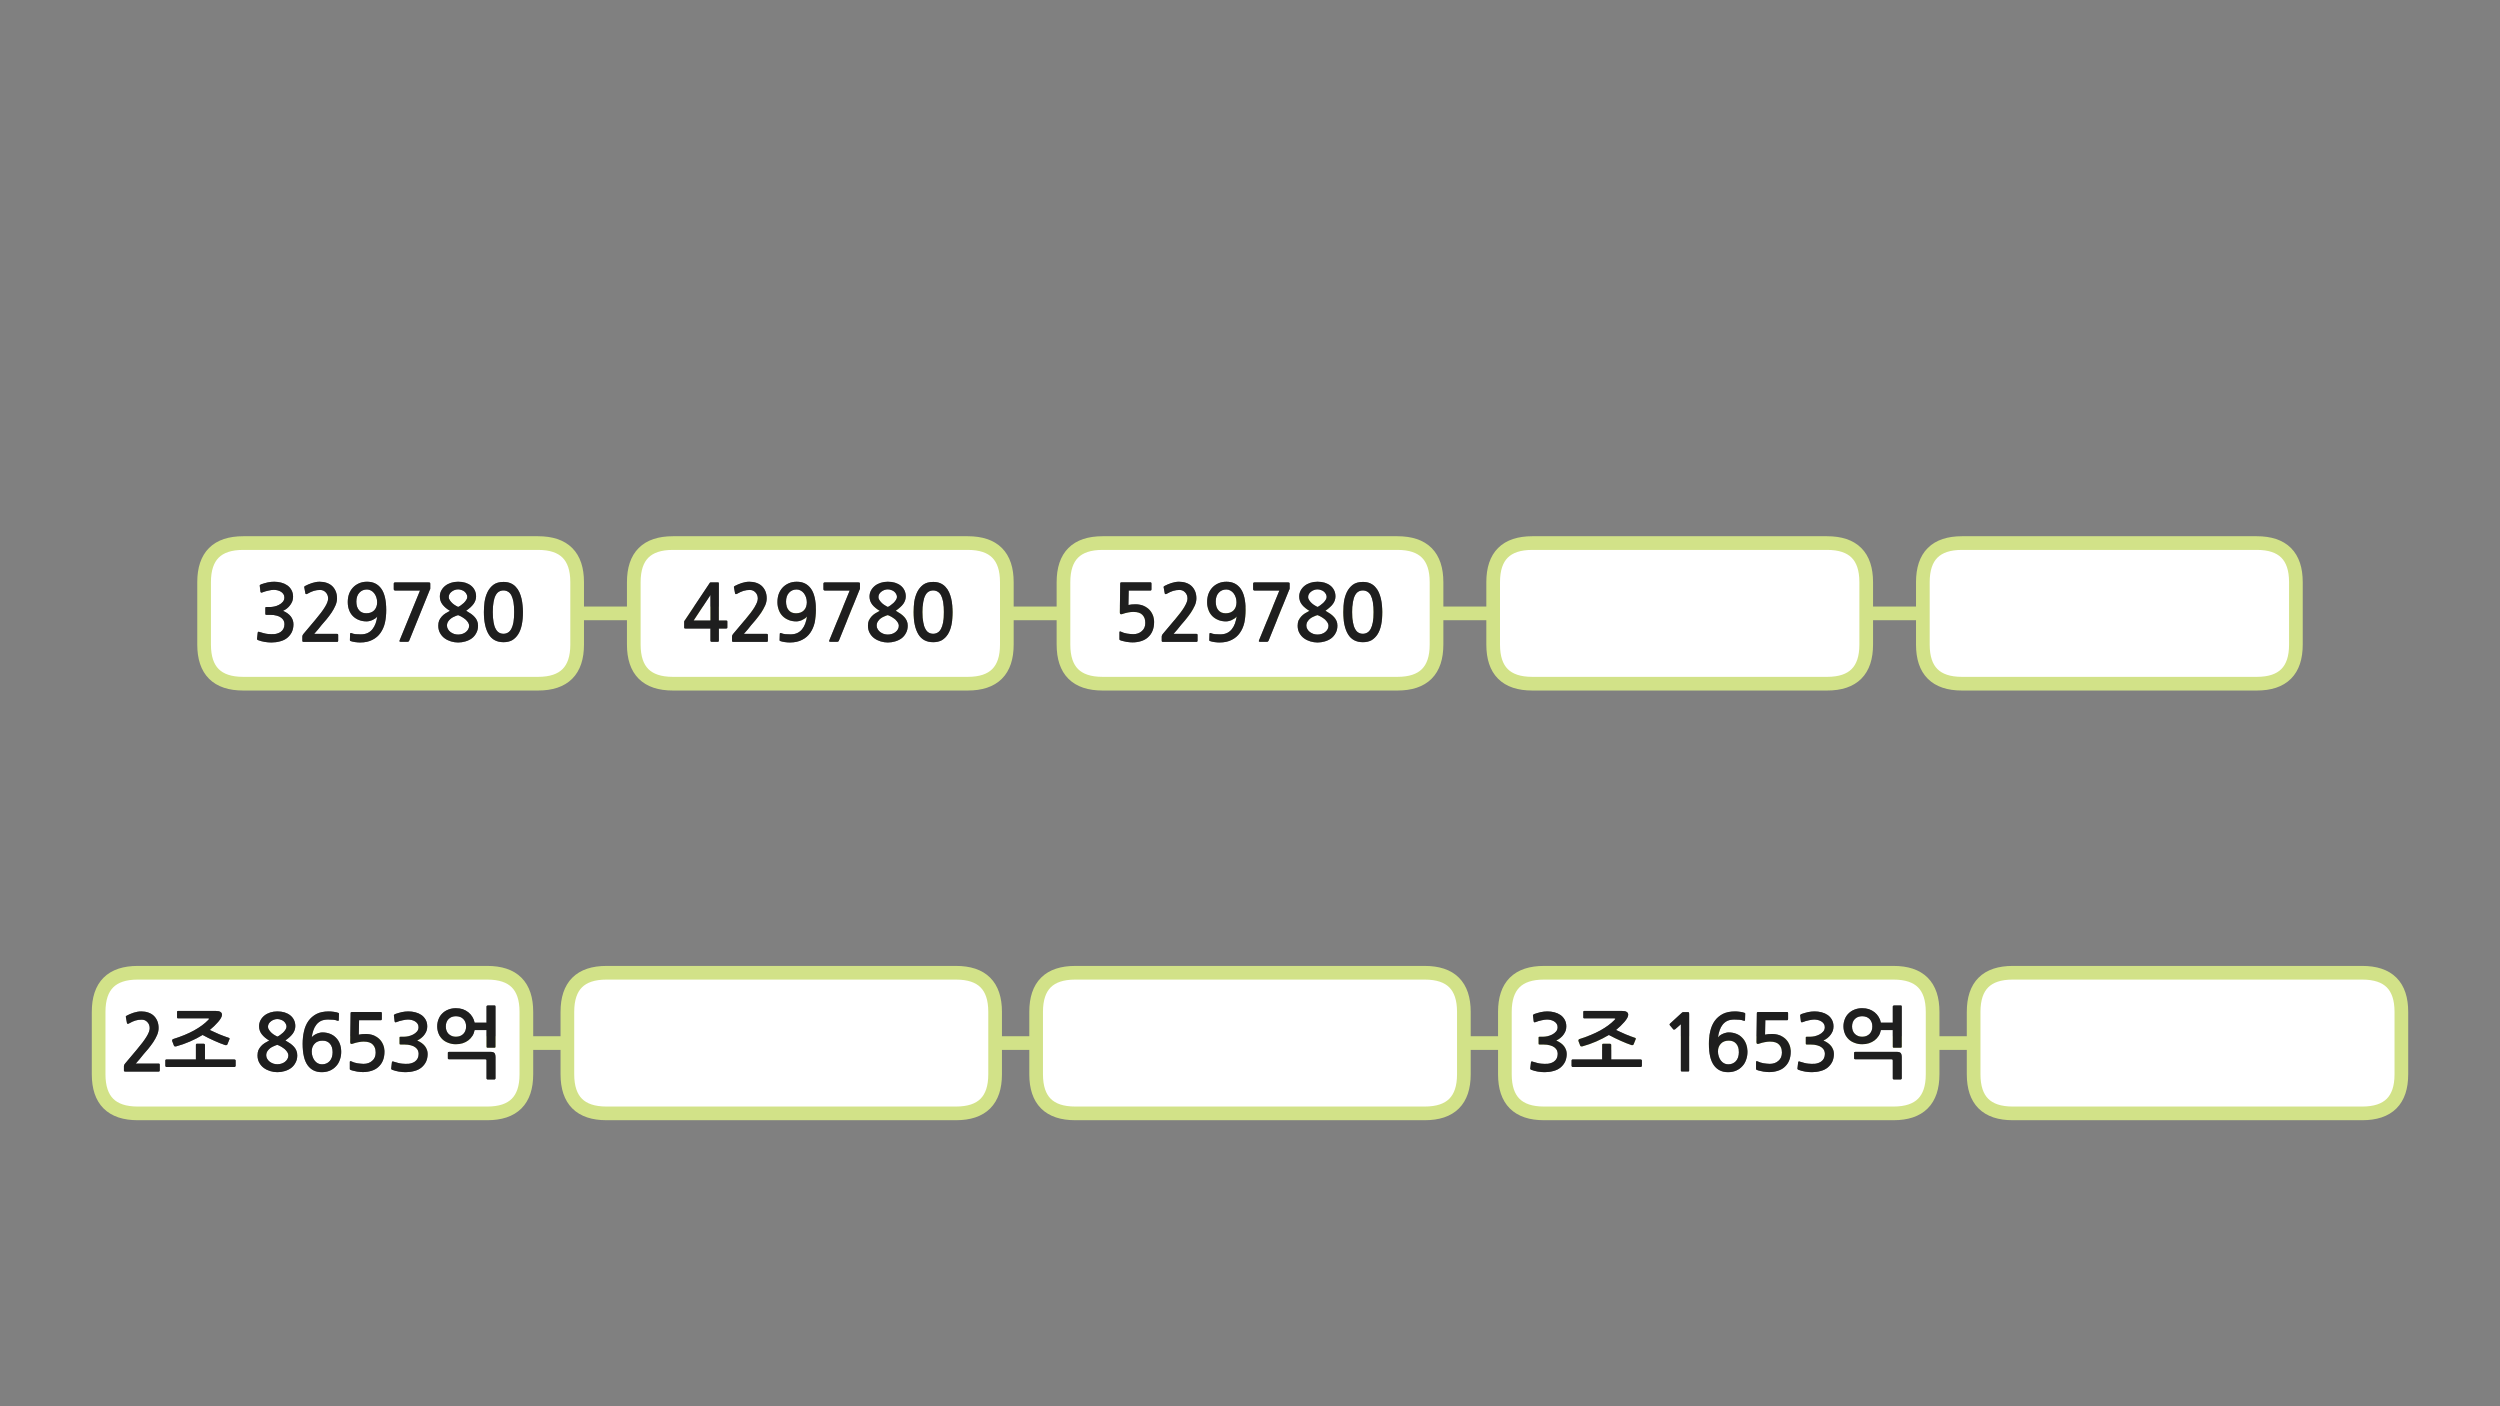 
<svg xmlns="http://www.w3.org/2000/svg" version="1.1" xmlns:xlink="http://www.w3.org/1999/xlink" preserveAspectRatio="none" x="0px" y="0px" width="1280px" height="720px" viewBox="0 0 1280 720">
<rect x="0" y="0" width="1280" height="720" fill="#808080" stroke="none"/>
<defs>
<g id="Layer2_0_FILL">
<path fill="#FFFFFF" stroke="none" d="
M 269.5 518.05
Q 269.5 498.05 249.5 498.05
L 70.5 498.05
Q 50.5 498.05 50.5 518.05
L 50.5 550.05
Q 50.5 570.05 70.5 570.05
L 249.5 570.05
Q 269.5 570.05 269.5 550.05
L 269.5 518.05
M 72.3 517.85
Q 74.25 517.85 75.85 518.4 77.5 518.95 78.65 520 79.8 521.05 80.5 522.65 81.2 524.25 81.2 526.35 81.2 528.15 80.4 530 79.6 531.85 78.4 533.65 77.2 535.4 75.85 537.05 74.45 538.65 73.35 539.95 72.5 541.05 71.5 542.25 70.5 543.4 69.5 544.55
L 81.25 544.55
Q 81.8 544.55 81.8 545.15
L 81.8 547.95
Q 81.8 548.65 81.25 548.65
L 64.2 548.65
Q 63.45 548.65 63.45 548.15
L 63.45 545.85
Q 63.45 545.55 63.6 545.2 63.8 544.9 64 544.6
L 70.1 537.35
Q 73.45 533.4 75.05 530.75 76.65 528.15 76.65 526.45 76.65 524.55 75.45 523.3 74.3 522.05 72.55 522.05 70.9 522.05 69.35 522.5 67.85 522.95 66.05 524 65.7 524.2 65.4 524.2 65.1 524.15 65 523.8
L 64.45 520.75
Q 64.35 520.55 64.45 520.4 64.6 520.15 65 519.95 66.5 519.15 68.45 518.5 70.45 517.85 72.3 517.85
M 112.85 518.1
Q 113.65 518.6 113.65 519.55 113.65 520.95 111.7 523.2 109.8 525.4 107.4 527.35 108.4 527.8 109.7 528.4 111.05 529 112.35 529.6 113.7 530.1 114.95 530.6 116.2 531.05 117.1 531.35 117.75 531.55 117.45 532.15
L 116.4 534.75
Q 116.3 535 115.95 535.1 115.65 535.15 115.35 535.1 114.15 534.7 112.75 534.15 111.3 533.6 109.8 532.9 108.25 532.2 106.7 531.45 105.2 530.7 103.75 529.9 100.7 531.75 97.25 533.25 93.8 534.75 90.15 535.75 89.85 535.8 89.55 535.75 89.15 535.65 89.1 535.45
L 88.15 533
Q 88.05 532.7 88.25 532.35 88.4 532.05 88.65 532 94.8 530.1 99.35 527.6 103.85 525.1 106.6 522.25 107.05 521.8 107.05 521.6 107.05 521.4 106.45 521.4
L 91.2 521.4
Q 90.65 521.4 90.65 520.9
L 90.65 518.1
Q 90.65 517.6 91.2 517.6
L 110.45 517.6
Q 112.1 517.6 112.85 518.1
M 84.65 543
Q 84.65 542.45 85.25 542.45
L 100.3 542.45 100.3 534.95
Q 100.3 534.4 100.85 534.4
L 104.35 534.4
Q 104.6 534.4 104.75 534.6 104.95 534.75 104.95 534.95
L 104.95 542.45 120.05 542.45
Q 120.25 542.45 120.45 542.6 120.65 542.8 120.65 543
L 120.65 545.7
Q 120.65 545.9 120.45 546.1 120.25 546.3 120.05 546.3
L 85.25 546.3
Q 84.95 546.3 84.8 546.1 84.65 545.9 84.65 545.7
L 84.65 543
M 142 517.85
Q 144 517.85 145.7 518.35 147.4 518.9 148.6 519.85 149.8 520.8 150.5 522.2 151.2 523.6 151.2 525.35 151.2 527.35 149.95 529.15 148.7 530.9 146.1 532.7 147.5 533.55 148.65 534.3 149.75 535.1 150.55 536 151.35 536.9 151.75 537.95 152.2 538.95 152.2 540.35 152.2 542.5 151.3 544.1 150.45 545.75 149.05 546.8 147.65 547.85 145.75 548.4 143.95 548.95 142 548.95 140.2 548.95 138.35 548.4 136.55 547.85 135.1 546.8 133.65 545.75 132.75 544.1 131.85 542.5 131.85 540.35 131.85 538.85 132.3 537.7 132.85 536.55 133.65 535.65 134.45 534.75 135.55 534.05 136.65 533.35 137.85 532.75 135.45 531.35 134.05 529.55 132.65 527.75 132.65 525.45 132.65 523.75 133.4 522.35 134.15 520.95 135.4 519.95 136.65 518.95 138.35 518.4 140.05 517.85 142 517.85
M 162.05 519.15
Q 164.6 517.85 168.35 517.85 169.5 517.85 170.9 518.05 172.35 518.25 173.25 518.6 173.6 518.7 173.55 519.1
L 173.45 522.3
Q 173.35 522.85 172.8 522.6 171.75 522.2 170.6 522.1 169.4 522 168 522 165.95 522 164.45 522.65 163 523.35 162 524.6 161 525.85 160.45 527.5 159.85 529.2 159.6 531.15 159.95 530.65 160.55 530.2 161.15 529.75 161.9 529.4 162.65 529.05 163.45 528.85 164.25 528.6 165 528.6 167.2 528.6 168.95 529.3 170.75 530 172 531.3 173.3 532.6 174 534.45 174.7 536.25 174.7 538.55 174.7 540.75 174 542.6 173.35 544.55 172.05 545.9 170.75 547.35 168.9 548.15 167.05 548.95 164.75 548.95 160.05 548.95 157.5 545.4 154.95 541.85 154.95 534.4 154.95 531 155.65 528 156.35 524.95 157.9 522.75 159.5 520.5 162.05 519.15
M 195 518.15
Q 195.25 518.15 195.4 518.35 195.5 518.5 195.5 518.7
L 195.5 521.75
Q 195.5 522 195.4 522.15 195.25 522.35 195 522.35
L 183.85 522.35 183.7 529.75
Q 185.3 529.4 187.25 529.4 189.25 529.4 191 530 192.75 530.65 194.05 531.8 195.35 533 196.1 534.7 196.85 536.35 196.85 538.45 196.85 543.5 193.7 546.3 192.3 547.6 190.2 548.25 188.15 548.9 185.85 548.9 185.45 548.9 184.6 548.85 183.8 548.75 182.85 548.65 181.9 548.5 181 548.25 180.05 548.05 179.4 547.75 179.15 547.55 179.1 547.45 179.1 547.3 179.1 547
L 179.1 543.75
Q 179.1 543.05 179.95 543.45 180.5 543.75 181.3 544 182.1 544.2 182.95 544.4 183.8 544.55 184.6 544.6 185.45 544.7 186.15 544.7 188.85 544.7 190.55 543.15 192.35 541.65 192.35 538.95 192.35 536.35 190.9 534.85 189.5 533.3 186.2 533.3 184.9 533.3 183.5 533.6 182.1 533.85 180.85 534.3 179.3 534.95 179.3 533.6
L 179.5 518.85
Q 179.5 518.4 179.65 518.3 179.75 518.15 180.35 518.15
L 195 518.15
M 212.65 518.3
Q 214.4 518.75 215.7 519.65 217.05 520.55 217.9 522.05 218.75 523.55 218.75 525.55 218.75 526.65 218.4 527.75 218 528.8 217.3 529.75 216.6 530.75 215.65 531.5 214.7 532.25 213.6 532.75 216.25 533.9 217.6 535.65 218.95 537.45 218.95 539.65 218.95 541.75 218.15 543.55 217.3 545.3 215.8 546.55 214.3 547.8 212.15 548.35 210 548.95 207.7 548.95 205.95 548.95 204.2 548.65 202.45 548.35 201 547.8 200.6 547.7 200.45 547.5 200.25 547.35 200.3 547
L 200.65 543.95
Q 200.7 543.6 200.9 543.5 201.1 543.35 201.65 543.6 202.7 543.9 203.75 544.2 204.8 544.5 205.9 544.6 206.7 544.65 207.6 544.7 208.5 544.75 209.35 544.65 210.2 544.55 211 544.25 211.75 544 212.4 543.55 214.35 542.2 214.35 539.55 214.35 538.6 213.95 537.75 213.5 536.9 212.65 536.25 211.75 535.55 210.35 535.2 209 534.8 207.05 534.8
L 205.1 534.8
Q 204.75 534.8 204.65 534.7 204.55 534.6 204.55 534.3
L 204.55 531.35
Q 204.55 530.95 204.65 530.9 204.75 530.8 205.1 530.8
L 207 530.8
Q 207.85 530.8 209.1 530.55 210.35 530.3 211.5 529.7 212.7 529.1 213.5 528.15 214.3 527.25 214.3 525.9 214.3 524.9 213.8 524.15 213.25 523.35 212.45 522.9 211.6 522.4 210.65 522.2 209.7 522 208.85 522 208.3 522 207.6 522.1 206.85 522.2 206.05 522.4 205.25 522.55 204.45 522.8 203.65 523.05 203.05 523.3 202.55 523.5 202.35 523.4 202.15 523.3 202.05 522.95
L 201.7 520
Q 201.6 519.75 201.75 519.6 201.9 519.4 202.3 519.2 204.05 518.6 205.75 518.2 207.4 517.85 209.1 517.85 210.9 517.85 212.65 518.3
M 226.5 518.85
Q 227.75 517.6 229.55 516.9 231.3 516.2 233.4 516.2 235.3 516.2 236.9 516.7 238.55 517.3 239.8 518.3 241.05 519.3 241.85 520.65 242.7 522 243 523.6
L 249.1 523.6 249.1 515.35
Q 249.1 515.1 249.3 514.95 249.5 514.8 249.7 514.8
L 253.25 514.8
Q 253.7 514.8 253.7 515.35
L 253.7 535.9
Q 253.7 536.45 253.2 536.45
L 249.65 536.45
Q 249.1 536.45 249.1 535.9
L 249.1 527.4 243 527.4
Q 242.7 529.05 241.85 530.4 241.05 531.7 239.8 532.65 238.55 533.6 236.9 534.15 235.3 534.65 233.4 534.65 231.3 534.65 229.55 533.95 227.75 533.3 226.5 532.1 225.2 530.85 224.55 529.15 223.85 527.45 223.85 525.45 223.85 523.55 224.55 521.8 225.2 520.1 226.5 518.85
M 229.5 538.65
Q 229.7 538.55 229.9 538.55
L 251.05 538.55
Q 252.6 538.55 253.15 539.15 253.7 539.8 253.7 541.35
L 253.7 552.15
Q 253.7 552.35 253.5 552.5 253.35 552.7 253.15 552.7
L 249.7 552.7
Q 249.45 552.7 249.25 552.5 249.1 552.35 249.1 552.15
L 249.1 543.05
Q 249.1 542.6 248.95 542.5 248.8 542.35 248.4 542.35
L 229.9 542.35
Q 229.7 542.35 229.5 542.25 229.3 542.1 229.3 541.9
L 229.3 539.05
Q 229.3 538.75 229.5 538.65
M 238.65 525.55
Q 238.65 523.15 237.2 521.7 235.8 520.3 233.4 520.3 231.15 520.3 229.7 521.7 228.25 523.15 228.25 525.55 228.25 527.95 229.7 529.4 231.15 530.8 233.4 530.8 235.8 530.8 237.2 529.4 238.65 527.95 238.65 525.55
M 170.3 538.75
Q 170.3 535.95 168.95 534.4 167.6 532.8 165.15 532.8 162.55 532.8 161.1 534.35 159.6 535.9 159.6 538.35 159.6 539.75 160 540.9 160.4 542.15 161.1 543.05 161.8 543.95 162.75 544.45 163.75 544.95 164.85 544.95 167.25 544.95 168.8 543.3 170.3 541.6 170.3 538.75
M 140.25 535.6
Q 139.2 536 138.35 536.65 137.5 537.3 136.9 538.2 136.3 539.1 136.3 540.35 136.3 541.35 136.85 542.2 137.35 543.05 138.15 543.65 139 544.25 140 544.6 141.05 544.9 142 544.9 143 544.9 144.05 544.6 145.05 544.3 145.85 543.7 146.65 543.1 147.15 542.25 147.65 541.4 147.65 540.35 147.65 539.6 147.15 538.75 146.65 537.95 145.85 537.2 145 536.5 144 535.9 143 535.3 142 534.95 141.2 535.15 140.25 535.6
M 140.3 522.05
Q 139.45 522.35 138.8 522.85 138.1 523.35 137.65 524.05 137.2 524.8 137.2 525.75 137.2 526.6 137.8 527.4 138.35 528.2 139.1 528.9 139.9 529.6 140.7 530.05 141.5 530.55 142 530.75 142.65 530.5 143.4 529.95 144.2 529.4 144.95 528.7 145.7 527.95 146.2 527.15 146.7 526.35 146.7 525.65 146.7 524.85 146.3 524.15 145.95 523.45 145.3 522.9 144.65 522.35 143.8 522.1 142.95 521.75 142 521.75 141.15 521.75 140.3 522.05
M 310.5 498.05
Q 290.5 498.05 290.5 518.05
L 290.5 550.05
Q 290.5 570.05 310.5 570.05
L 489.5 570.05
Q 509.5 570.05 509.5 550.05
L 509.5 518.05
Q 509.5 498.05 489.5 498.05
L 310.5 498.05
M 104.5 298.05
L 104.5 330.05
Q 104.5 350.05 124.5 350.05
L 275.5 350.05
Q 295.5 350.05 295.5 330.05
L 295.5 298.05
Q 295.5 278.05 275.5 278.05
L 124.5 278.05
Q 104.5 278.05 104.5 298.05
M 150.05 305.55
Q 150.05 306.65 149.7 307.75 149.3 308.8 148.6 309.75 147.9 310.75 146.95 311.5 146 312.25 144.9 312.75 147.55 313.9 148.9 315.65 150.25 317.45 150.25 319.65 150.25 321.75 149.45 323.55 148.6 325.3 147.1 326.55 145.6 327.8 143.45 328.35 141.3 328.95 139 328.95 137.25 328.95 135.5 328.65 133.75 328.35 132.3 327.8 131.9 327.7 131.75 327.5 131.55 327.35 131.6 327
L 131.95 323.95
Q 132 323.6 132.2 323.5 132.4 323.35 132.95 323.6 134 323.9 135.05 324.2 136.1 324.5 137.2 324.6 138 324.65 138.9 324.7 139.8 324.75 140.65 324.65 141.5 324.55 142.3 324.25 143.05 324 143.7 323.55 145.65 322.2 145.65 319.55 145.65 318.6 145.25 317.75 144.8 316.9 143.95 316.25 143.05 315.55 141.65 315.2 140.3 314.8 138.35 314.8
L 136.4 314.8
Q 136.05 314.8 135.95 314.7 135.85 314.6 135.85 314.3
L 135.85 311.35
Q 135.85 310.95 135.95 310.9 136.05 310.8 136.4 310.8
L 138.3 310.8
Q 139.15 310.8 140.4 310.55 141.65 310.3 142.8 309.7 144 309.1 144.8 308.15 145.6 307.25 145.6 305.9 145.6 304.9 145.1 304.15 144.55 303.35 143.75 302.9 142.9 302.4 141.95 302.2 141 302 140.15 302 139.6 302 138.9 302.1 138.15 302.2 137.35 302.4 136.55 302.55 135.75 302.8 134.95 303.05 134.35 303.3 133.85 303.5 133.65 303.4 133.45 303.3 133.35 302.95
L 133 300
Q 132.9 299.75 133.05 299.6 133.2 299.4 133.6 299.2 135.35 298.6 137.05 298.2 138.7 297.85 140.4 297.85 142.2 297.85 143.95 298.3 145.7 298.75 147 299.65 148.35 300.55 149.2 302.05 150.05 303.55 150.05 305.55
M 156.35 303.8
L 155.8 300.75
Q 155.7 300.55 155.8 300.4 155.95 300.15 156.35 299.95 157.85 299.15 159.8 298.5 161.8 297.85 163.65 297.85 165.6 297.85 167.2 298.4 168.85 298.95 170 300 171.15 301.05 171.85 302.65 172.55 304.25 172.55 306.35 172.55 308.15 171.75 310 170.95 311.85 169.75 313.65 168.55 315.4 167.2 317.05 165.8 318.65 164.7 319.95 163.85 321.05 162.85 322.25 161.85 323.4 160.85 324.55
L 172.6 324.55
Q 173.15 324.55 173.15 325.15
L 173.15 327.95
Q 173.15 328.65 172.6 328.65
L 155.55 328.65
Q 154.8 328.65 154.8 328.15
L 154.8 325.85
Q 154.8 325.55 154.95 325.2 155.15 324.9 155.35 324.6
L 161.45 317.35
Q 164.8 313.4 166.4 310.75 168 308.15 168 306.45 168 304.55 166.8 303.3 165.65 302.05 163.9 302.05 162.25 302.05 160.7 302.5 159.2 302.95 157.4 304 157.05 304.2 156.75 304.2 156.45 304.15 156.35 303.8
M 183.85 298.65
Q 185.65 297.85 187.95 297.85 192.65 297.85 195.2 301.4 197.75 304.95 197.75 312.4 197.75 315.75 197.1 318.8 196.4 321.8 194.8 324.05 193.25 326.3 190.65 327.6 188.1 328.95 184.4 328.95 183.25 328.95 181.8 328.75 180.4 328.55 179.45 328.2 179.1 328.1 179.15 327.7
L 179.25 324.5
Q 179.35 323.95 179.9 324.15 180.95 324.6 182.15 324.7 183.3 324.8 184.7 324.8 186.8 324.8 188.25 324.1 189.7 323.4 190.7 322.15 191.7 320.9 192.3 319.25 192.9 317.55 193.15 315.65 192.8 316.15 192.2 316.6 191.55 317.05 190.8 317.4 190.05 317.75 189.25 317.95 188.45 318.15 187.7 318.15 185.55 318.15 183.8 317.45 182 316.75 180.7 315.45 179.4 314.15 178.75 312.35 178.05 310.55 178.05 308.25 178.05 306.05 178.7 304.15 179.4 302.25 180.7 300.85 182 299.45 183.85 298.65
M 220.3 301.35
Q 220.3 301.7 220.05 302
L 209.5 328.05
Q 209.3 328.35 209.15 328.5 209 328.6 208.6 328.6
L 205.35 328.6
Q 204.75 328.6 204.6 328.45 204.45 328.35 204.6 327.9
L 215.05 302.35 202.3 302.35
Q 202 302.35 201.8 302.15 201.6 302 201.6 301.65
L 201.6 298.85
Q 201.6 298.2 202.3 298.2
L 219.3 298.2
Q 220 298.2 220.15 298.35 220.3 298.5 220.3 298.95
L 220.3 301.35
M 234.55 297.85
Q 236.55 297.85 238.25 298.35 239.95 298.9 241.15 299.85 242.35 300.8 243.05 302.2 243.75 303.6 243.75 305.35 243.75 307.35 242.5 309.15 241.25 310.9 238.65 312.7 240.05 313.55 241.2 314.3 242.3 315.1 243.1 316 243.9 316.9 244.3 317.95 244.75 318.95 244.75 320.35 244.75 322.5 243.85 324.1 243 325.75 241.6 326.8 240.2 327.85 238.3 328.4 236.5 328.95 234.55 328.95 232.75 328.95 230.9 328.4 229.1 327.85 227.65 326.8 226.2 325.75 225.3 324.1 224.4 322.5 224.4 320.35 224.4 318.85 224.85 317.7 225.4 316.55 226.2 315.65 227 314.75 228.1 314.05 229.2 313.35 230.4 312.75 228 311.35 226.6 309.55 225.2 307.75 225.2 305.45 225.2 303.75 225.95 302.35 226.7 300.95 227.95 299.95 229.2 298.95 230.9 298.4 232.6 297.85 234.55 297.85
M 267.75 313.35
Q 267.75 317 267.15 319.9 266.55 322.8 265.3 324.75 264.05 326.7 262.2 327.8 260.35 328.8 257.8 328.8 252.65 328.8 250.2 324.75 247.75 320.7 247.75 313.35 247.75 310.9 248.1 308.15 248.5 305.45 249.6 303.15 250.7 300.9 252.65 299.4 254.6 297.95 257.8 297.95 259.85 297.95 261.4 298.6 263 299.3 264.05 300.45 265.2 301.65 265.9 303.2 266.6 304.75 267 306.45 267.4 308.15 267.55 309.95 267.75 311.7 267.75 313.35
M 262.9 308.2
Q 262.5 306.1 261.8 304.75 261.05 303.45 260.05 302.9 259 302.3 257.8 302.3 256.5 302.3 255.5 302.9 254.5 303.45 253.8 304.75 253.05 306.1 252.7 308.2 252.3 310.35 252.3 313.35 252.3 316.45 252.7 318.6 253.05 320.7 253.8 322 254.5 323.35 255.5 323.9 256.5 324.5 257.8 324.5 259 324.5 260.05 323.9 261.05 323.35 261.8 322 262.5 320.7 262.9 318.6 263.25 316.45 263.25 313.35 263.25 310.35 262.9 308.2
M 229.45 318.2
Q 228.85 319.1 228.85 320.35 228.85 321.35 229.4 322.2 229.9 323.05 230.7 323.65 231.55 324.25 232.55 324.6 233.6 324.9 234.55 324.9 235.55 324.9 236.6 324.6 237.6 324.3 238.4 323.7 239.2 323.1 239.7 322.25 240.2 321.4 240.2 320.35 240.2 319.6 239.7 318.75 239.2 317.95 238.4 317.2 237.55 316.5 236.55 315.9 235.55 315.3 234.55 314.95 233.75 315.15 232.8 315.6 231.75 316 230.9 316.65 230.05 317.3 229.45 318.2
M 237.5 308.7
Q 238.25 307.95 238.75 307.15 239.25 306.35 239.25 305.65 239.25 304.85 238.85 304.15 238.5 303.45 237.85 302.9 237.2 302.35 236.35 302.1 235.5 301.75 234.55 301.75 233.7 301.75 232.85 302.05 232 302.35 231.35 302.85 230.65 303.35 230.2 304.05 229.75 304.8 229.75 305.75 229.75 306.6 230.35 307.4 230.9 308.2 231.65 308.9 232.45 309.6 233.25 310.05 234.05 310.55 234.55 310.75 235.2 310.5 235.95 309.95 236.75 309.4 237.5 308.7
M 193.1 308.4
Q 193.1 307.05 192.7 305.85 192.3 304.65 191.6 303.75 190.9 302.85 189.95 302.35 189 301.8 187.9 301.8 185.5 301.8 183.95 303.5 182.45 305.15 182.45 308.05 182.45 310.8 183.8 312.4 185.1 314 187.55 314 190.15 314 191.65 312.45 193.1 310.85 193.1 308.4
M 324.5 298.05
L 324.5 330.05
Q 324.5 350.05 344.5 350.05
L 495.5 350.05
Q 515.5 350.05 515.5 330.05
L 515.5 298.05
Q 515.5 278.05 495.5 278.05
L 344.5 278.05
Q 324.5 278.05 324.5 298.05
M 372.4 321.2
Q 372.4 321.6 372.25 321.7 372.1 321.8 371.75 321.8
L 368.05 321.8 368.05 327.9
Q 368.05 328.35 367.9 328.45 367.8 328.6 367.4 328.6
L 364.5 328.6
Q 364.05 328.6 363.9 328.45 363.75 328.3 363.75 327.9
L 363.75 321.8 350.95 321.8
Q 350.6 321.8 350.45 321.7 350.3 321.65 350.3 321.35
L 350.3 318.35
Q 350.3 318.1 350.5 317.8 350.65 317.5 350.8 317.35
L 363.2 298.75
Q 363.4 298.4 363.5 298.3 363.6 298.2 364 298.2
L 367.65 298.2
Q 367.95 298.2 368 298.35 368.05 298.45 368.05 298.8
L 368.05 317.7 371.75 317.7
Q 372.1 317.7 372.25 317.8 372.4 317.9 372.4 318.3
L 372.4 321.2
M 388 306.45
Q 388 304.55 386.8 303.3 385.65 302.05 383.9 302.05 382.25 302.05 380.7 302.5 379.2 302.95 377.4 304 377.05 304.2 376.75 304.2 376.45 304.15 376.35 303.8
L 375.8 300.75
Q 375.7 300.55 375.8 300.4 375.95 300.15 376.35 299.95 377.85 299.15 379.8 298.5 381.8 297.85 383.65 297.85 385.6 297.85 387.2 298.4 388.85 298.95 390 300 391.15 301.05 391.85 302.65 392.55 304.25 392.55 306.35 392.55 308.15 391.75 310 390.95 311.85 389.75 313.65 388.55 315.4 387.2 317.05 385.8 318.65 384.7 319.95 383.85 321.05 382.85 322.25 381.85 323.4 380.85 324.55
L 392.6 324.55
Q 393.15 324.55 393.15 325.15
L 393.15 327.95
Q 393.15 328.65 392.6 328.65
L 375.55 328.65
Q 374.8 328.65 374.8 328.15
L 374.8 325.85
Q 374.8 325.55 374.95 325.2 375.15 324.9 375.35 324.6
L 381.45 317.35
Q 384.8 313.4 386.4 310.75 388 308.15 388 306.45
M 398.05 308.25
Q 398.05 306.05 398.7 304.15 399.4 302.25 400.7 300.85 402 299.45 403.85 298.65 405.65 297.85 407.95 297.85 412.65 297.85 415.2 301.4 417.75 304.95 417.75 312.4 417.75 315.75 417.1 318.8 416.4 321.8 414.8 324.05 413.25 326.3 410.65 327.6 408.1 328.95 404.4 328.95 403.25 328.95 401.8 328.75 400.4 328.55 399.45 328.2 399.1 328.1 399.15 327.7
L 399.25 324.5
Q 399.35 323.95 399.9 324.15 400.95 324.6 402.15 324.7 403.3 324.8 404.7 324.8 406.8 324.8 408.25 324.1 409.7 323.4 410.7 322.15 411.7 320.9 412.3 319.25 412.9 317.55 413.15 315.65 412.8 316.15 412.2 316.6 411.55 317.05 410.8 317.4 410.05 317.75 409.25 317.95 408.45 318.15 407.7 318.15 405.55 318.15 403.8 317.45 402 316.75 400.7 315.45 399.4 314.15 398.75 312.35 398.05 310.55 398.05 308.25
M 439.3 298.2
Q 440 298.2 440.15 298.35 440.3 298.5 440.3 298.95
L 440.3 301.35
Q 440.3 301.7 440.05 302
L 429.5 328.05
Q 429.3 328.35 429.15 328.5 429 328.6 428.6 328.6
L 425.35 328.6
Q 424.75 328.6 424.6 328.45 424.45 328.35 424.6 327.9
L 435.05 302.35 422.3 302.35
Q 422 302.35 421.8 302.15 421.6 302 421.6 301.65
L 421.6 298.85
Q 421.6 298.2 422.3 298.2
L 439.3 298.2
M 461.15 299.85
Q 462.35 300.8 463.05 302.2 463.75 303.6 463.75 305.35 463.75 307.35 462.5 309.15 461.25 310.9 458.65 312.7 460.05 313.55 461.2 314.3 462.3 315.1 463.1 316 463.9 316.9 464.3 317.95 464.75 318.95 464.75 320.35 464.75 322.5 463.85 324.1 463 325.75 461.6 326.8 460.2 327.85 458.3 328.4 456.5 328.95 454.55 328.95 452.75 328.95 450.9 328.4 449.1 327.85 447.65 326.8 446.2 325.75 445.3 324.1 444.4 322.5 444.4 320.35 444.4 318.85 444.85 317.7 445.4 316.55 446.2 315.65 447 314.75 448.1 314.05 449.2 313.35 450.4 312.75 448 311.35 446.6 309.55 445.2 307.75 445.2 305.45 445.2 303.75 445.95 302.35 446.7 300.95 447.95 299.95 449.2 298.95 450.9 298.4 452.6 297.85 454.55 297.85 456.55 297.85 458.25 298.35 459.95 298.9 461.15 299.85
M 477.8 297.95
Q 479.85 297.95 481.4 298.6 483 299.3 484.05 300.45 485.2 301.65 485.9 303.2 486.6 304.75 487 306.45 487.4 308.15 487.55 309.95 487.75 311.7 487.75 313.35 487.75 317 487.15 319.9 486.55 322.8 485.3 324.75 484.05 326.7 482.2 327.8 480.35 328.8 477.8 328.8 472.65 328.8 470.2 324.75 467.75 320.7 467.75 313.35 467.75 310.9 468.1 308.15 468.5 305.45 469.6 303.15 470.7 300.9 472.65 299.4 474.6 297.95 477.8 297.95
M 482.9 308.2
Q 482.5 306.1 481.8 304.75 481.05 303.45 480.05 302.9 479 302.3 477.8 302.3 476.5 302.3 475.5 302.9 474.5 303.45 473.8 304.75 473.05 306.1 472.7 308.2 472.3 310.35 472.3 313.35 472.3 316.45 472.7 318.6 473.05 320.7 473.8 322 474.5 323.35 475.5 323.9 476.5 324.5 477.8 324.5 479 324.5 480.05 323.9 481.05 323.35 481.8 322 482.5 320.7 482.9 318.6 483.25 316.45 483.25 313.35 483.25 310.35 482.9 308.2
M 449.45 318.2
Q 448.85 319.1 448.85 320.35 448.85 321.35 449.4 322.2 449.9 323.05 450.7 323.65 451.55 324.25 452.55 324.6 453.6 324.9 454.55 324.9 455.55 324.9 456.6 324.6 457.6 324.3 458.4 323.7 459.2 323.1 459.7 322.25 460.2 321.4 460.2 320.35 460.2 319.6 459.7 318.75 459.2 317.95 458.4 317.2 457.55 316.5 456.55 315.9 455.55 315.3 454.55 314.95 453.75 315.15 452.8 315.6 451.75 316 450.9 316.65 450.05 317.3 449.45 318.2
M 457.85 302.9
Q 457.2 302.35 456.35 302.1 455.5 301.75 454.55 301.75 453.7 301.75 452.85 302.05 452 302.35 451.35 302.85 450.65 303.35 450.2 304.05 449.75 304.8 449.75 305.75 449.75 306.6 450.35 307.4 450.9 308.2 451.65 308.9 452.45 309.6 453.25 310.05 454.05 310.55 454.55 310.75 455.2 310.5 455.95 309.95 456.75 309.4 457.5 308.7 458.25 307.95 458.75 307.15 459.25 306.35 459.25 305.65 459.25 304.85 458.85 304.15 458.5 303.45 457.85 302.9
M 403.95 303.5
Q 402.45 305.15 402.45 308.05 402.45 310.8 403.8 312.4 405.1 314 407.55 314 410.15 314 411.65 312.45 413.1 310.85 413.1 308.4 413.1 307.05 412.7 305.85 412.3 304.65 411.6 303.75 410.9 302.85 409.95 302.35 409 301.8 407.9 301.8 405.5 301.8 403.95 303.5
M 355.15 317.7
L 363.75 317.7 363.75 304.65 355.15 317.7
M 1229.5 550.05
L 1229.5 518.05
Q 1229.5 498.05 1209.5 498.05
L 1030.5 498.05
Q 1010.5 498.05 1010.5 518.05
L 1010.5 550.05
Q 1010.5 570.05 1030.5 570.05
L 1209.5 570.05
Q 1229.5 570.05 1229.5 550.05
M 749.5 518.05
Q 749.5 498.05 729.5 498.05
L 550.5 498.05
Q 530.5 498.05 530.5 518.05
L 530.5 550.05
Q 530.5 570.05 550.5 570.05
L 729.5 570.05
Q 749.5 570.05 749.5 550.05
L 749.5 518.05
M 790.5 498.05
Q 770.5 498.05 770.5 518.05
L 770.5 550.05
Q 770.5 570.05 790.5 570.05
L 969.5 570.05
Q 989.5 570.05 989.5 550.05
L 989.5 518.05
Q 989.5 498.05 969.5 498.05
L 790.5 498.05
M 795.85 518.3
Q 797.6 518.75 798.9 519.65 800.25 520.55 801.1 522.05 801.95 523.55 801.95 525.55 801.95 526.65 801.6 527.75 801.2 528.8 800.5 529.75 799.8 530.75 798.85 531.5 797.9 532.25 796.8 532.75 799.45 533.9 800.8 535.65 802.15 537.45 802.15 539.65 802.15 541.75 801.35 543.55 800.5 545.3 799 546.55 797.5 547.8 795.35 548.35 793.2 548.95 790.9 548.95 789.15 548.95 787.4 548.65 785.65 548.35 784.2 547.8 783.8 547.7 783.65 547.5 783.45 547.35 783.5 547
L 783.85 543.95
Q 783.9 543.6 784.1 543.5 784.3 543.35 784.85 543.6 785.9 543.9 786.95 544.2 788 544.5 789.1 544.6 789.9 544.65 790.8 544.7 791.7 544.75 792.55 544.65 793.4 544.55 794.2 544.25 794.95 544 795.6 543.55 797.55 542.2 797.55 539.55 797.55 538.6 797.15 537.75 796.7 536.9 795.85 536.25 794.95 535.55 793.55 535.2 792.2 534.8 790.25 534.8
L 788.3 534.8
Q 787.95 534.8 787.85 534.7 787.75 534.6 787.75 534.3
L 787.75 531.35
Q 787.75 530.95 787.85 530.9 787.95 530.8 788.3 530.8
L 790.2 530.8
Q 791.05 530.8 792.3 530.55 793.55 530.3 794.7 529.7 795.9 529.1 796.7 528.15 797.5 527.25 797.5 525.9 797.5 524.9 797 524.15 796.45 523.35 795.65 522.9 794.8 522.4 793.85 522.2 792.9 522 792.05 522 791.5 522 790.8 522.1 790.05 522.2 789.25 522.4 788.45 522.55 787.65 522.8 786.85 523.05 786.25 523.3 785.75 523.5 785.55 523.4 785.35 523.3 785.25 522.95
L 784.9 520
Q 784.8 519.75 784.95 519.6 785.1 519.4 785.5 519.2 787.25 518.6 788.95 518.2 790.6 517.85 792.3 517.85 794.1 517.85 795.85 518.3
M 832.85 518.1
Q 833.65 518.6 833.65 519.55 833.65 520.95 831.7 523.2 829.8 525.4 827.4 527.35 828.4 527.8 829.7 528.4 831.05 529 832.35 529.6 833.7 530.1 834.95 530.6 836.2 531.05 837.1 531.35 837.75 531.55 837.45 532.15
L 836.4 534.75
Q 836.3 535 835.95 535.1 835.65 535.15 835.35 535.1 834.15 534.7 832.75 534.15 831.3 533.6 829.8 532.9 828.25 532.2 826.7 531.45 825.2 530.7 823.75 529.9 820.7 531.75 817.25 533.25 813.8 534.75 810.15 535.75 809.85 535.8 809.55 535.75 809.15 535.65 809.1 535.45
L 808.15 533
Q 808.05 532.7 808.25 532.35 808.4 532.05 808.65 532 814.8 530.1 819.35 527.6 823.85 525.1 826.6 522.25 827.05 521.8 827.05 521.6 827.05 521.4 826.45 521.4
L 811.2 521.4
Q 810.65 521.4 810.65 520.9
L 810.65 518.1
Q 810.65 517.6 811.2 517.6
L 830.45 517.6
Q 832.1 517.6 832.85 518.1
M 824.35 534.4
Q 824.6 534.4 824.75 534.6 824.95 534.75 824.95 534.95
L 824.95 542.45 840.05 542.45
Q 840.25 542.45 840.45 542.6 840.65 542.8 840.65 543
L 840.65 545.7
Q 840.65 545.9 840.45 546.1 840.25 546.3 840.05 546.3
L 805.25 546.3
Q 804.95 546.3 804.8 546.1 804.65 545.9 804.65 545.7
L 804.65 543
Q 804.65 542.45 805.25 542.45
L 820.3 542.45 820.3 534.95
Q 820.3 534.4 820.85 534.4
L 824.35 534.4
M 864.7 518.35
Q 864.85 518.5 864.85 519.3
L 864.85 548.1
Q 864.85 548.6 864.35 548.6
L 861.15 548.6
Q 860.6 548.6 860.6 548.1
L 860.6 524.4 857.65 527
Q 857.4 527.15 857.15 527.15 856.9 527.2 856.75 527.05
L 854.95 524.9
Q 854.8 524.75 854.85 524.5 854.85 524.3 855.05 524.1
L 861.2 518.45
Q 861.25 518.35 861.45 518.3 861.65 518.2 861.8 518.2
L 863.9 518.2
Q 864.6 518.2 864.7 518.35
M 888.35 517.85
Q 889.5 517.85 890.9 518.05 892.35 518.25 893.25 518.6 893.6 518.7 893.55 519.1
L 893.45 522.3
Q 893.35 522.85 892.8 522.6 891.75 522.2 890.6 522.1 889.4 522 888 522 885.95 522 884.45 522.65 883 523.35 882 524.6 881 525.85 880.45 527.5 879.85 529.2 879.6 531.15 879.95 530.65 880.55 530.2 881.15 529.75 881.9 529.4 882.65 529.05 883.45 528.85 884.25 528.6 885 528.6 887.2 528.6 888.95 529.3 890.75 530 892 531.3 893.3 532.6 894 534.45 894.7 536.25 894.7 538.55 894.7 540.75 894 542.6 893.35 544.55 892.05 545.9 890.75 547.35 888.9 548.15 887.05 548.95 884.75 548.95 880.05 548.95 877.5 545.4 874.95 541.85 874.95 534.4 874.95 531 875.65 528 876.35 524.95 877.9 522.75 879.5 520.5 882.05 519.15 884.6 517.85 888.35 517.85
M 915.4 518.35
Q 915.5 518.5 915.5 518.7
L 915.5 521.75
Q 915.5 522 915.4 522.15 915.25 522.35 915 522.35
L 903.85 522.35 903.7 529.75
Q 905.3 529.4 907.25 529.4 909.25 529.4 911 530 912.75 530.65 914.05 531.8 915.35 533 916.1 534.7 916.85 536.35 916.85 538.45 916.85 543.5 913.7 546.3 912.3 547.6 910.2 548.25 908.15 548.9 905.85 548.9 905.45 548.9 904.6 548.85 903.8 548.75 902.85 548.65 901.9 548.5 901 548.25 900.05 548.05 899.4 547.75 899.15 547.55 899.1 547.45 899.1 547.3 899.1 547
L 899.1 543.75
Q 899.1 543.05 899.95 543.45 900.5 543.75 901.3 544 902.1 544.2 902.95 544.4 903.8 544.55 904.6 544.6 905.45 544.7 906.15 544.7 908.85 544.7 910.55 543.15 912.35 541.65 912.35 538.95 912.35 536.35 910.9 534.85 909.5 533.3 906.2 533.3 904.9 533.3 903.5 533.6 902.1 533.85 900.85 534.3 899.3 534.95 899.3 533.6
L 899.5 518.85
Q 899.5 518.4 899.65 518.3 899.75 518.15 900.35 518.15
L 915 518.15
Q 915.25 518.15 915.4 518.35
M 932.65 518.3
Q 934.4 518.75 935.7 519.65 937.05 520.55 937.9 522.05 938.75 523.55 938.75 525.55 938.75 526.65 938.4 527.75 938 528.8 937.3 529.75 936.6 530.75 935.65 531.5 934.7 532.25 933.6 532.75 936.25 533.9 937.6 535.65 938.95 537.45 938.95 539.65 938.95 541.75 938.15 543.55 937.3 545.3 935.8 546.55 934.3 547.8 932.15 548.35 930 548.95 927.7 548.95 925.95 548.95 924.2 548.65 922.45 548.35 921 547.8 920.6 547.7 920.45 547.5 920.25 547.35 920.3 547
L 920.65 543.95
Q 920.7 543.6 920.9 543.5 921.1 543.35 921.65 543.6 922.7 543.9 923.75 544.2 924.8 544.5 925.9 544.6 926.7 544.65 927.6 544.7 928.5 544.75 929.35 544.65 930.2 544.55 931 544.25 931.75 544 932.4 543.55 934.35 542.2 934.35 539.55 934.35 538.6 933.95 537.75 933.5 536.9 932.65 536.25 931.75 535.55 930.35 535.2 929 534.8 927.05 534.8
L 925.1 534.8
Q 924.75 534.8 924.65 534.7 924.55 534.6 924.55 534.3
L 924.55 531.35
Q 924.55 530.95 924.65 530.9 924.75 530.8 925.1 530.8
L 927 530.8
Q 927.85 530.8 929.1 530.55 930.35 530.3 931.5 529.7 932.7 529.1 933.5 528.15 934.3 527.25 934.3 525.9 934.3 524.9 933.8 524.15 933.25 523.35 932.45 522.9 931.6 522.4 930.65 522.2 929.7 522 928.85 522 928.3 522 927.6 522.1 926.85 522.2 926.05 522.4 925.25 522.55 924.45 522.8 923.65 523.05 923.05 523.3 922.55 523.5 922.35 523.4 922.15 523.3 922.05 522.95
L 921.7 520
Q 921.6 519.75 921.75 519.6 921.9 519.4 922.3 519.2 924.05 518.6 925.75 518.2 927.4 517.85 929.1 517.85 930.9 517.85 932.65 518.3
M 953.4 516.2
Q 955.3 516.2 956.9 516.7 958.55 517.3 959.8 518.3 961.05 519.3 961.85 520.65 962.7 522 963 523.6
L 969.1 523.6 969.1 515.35
Q 969.1 515.1 969.3 514.95 969.5 514.8 969.7 514.8
L 973.25 514.8
Q 973.7 514.8 973.7 515.35
L 973.7 535.9
Q 973.7 536.45 973.2 536.45
L 969.65 536.45
Q 969.1 536.45 969.1 535.9
L 969.1 527.4 963 527.4
Q 962.7 529.05 961.85 530.4 961.05 531.7 959.8 532.65 958.55 533.6 956.9 534.15 955.3 534.65 953.4 534.65 951.3 534.65 949.55 533.95 947.75 533.3 946.5 532.1 945.2 530.85 944.55 529.15 943.85 527.45 943.85 525.45 943.85 523.55 944.55 521.8 945.2 520.1 946.5 518.85 947.75 517.6 949.55 516.9 951.3 516.2 953.4 516.2
M 949.3 539.05
Q 949.3 538.75 949.5 538.65 949.7 538.55 949.9 538.55
L 971.05 538.55
Q 972.6 538.55 973.15 539.15 973.7 539.8 973.7 541.35
L 973.7 552.15
Q 973.7 552.35 973.5 552.5 973.35 552.7 973.15 552.7
L 969.7 552.7
Q 969.45 552.7 969.25 552.5 969.1 552.35 969.1 552.15
L 969.1 543.05
Q 969.1 542.6 968.95 542.5 968.8 542.35 968.4 542.35
L 949.9 542.35
Q 949.7 542.35 949.5 542.25 949.3 542.1 949.3 541.9
L 949.3 539.05
M 948.25 525.55
Q 948.25 527.95 949.7 529.4 951.15 530.8 953.4 530.8 955.8 530.8 957.2 529.4 958.65 527.95 958.65 525.55 958.65 523.15 957.2 521.7 955.8 520.3 953.4 520.3 951.15 520.3 949.7 521.7 948.25 523.15 948.25 525.55
M 879.6 538.35
Q 879.6 539.75 880 540.9 880.4 542.15 881.1 543.05 881.8 543.95 882.75 544.45 883.75 544.95 884.85 544.95 887.25 544.95 888.8 543.3 890.3 541.6 890.3 538.75 890.3 535.95 888.95 534.4 887.6 532.8 885.15 532.8 882.55 532.8 881.1 534.35 879.6 535.9 879.6 538.35
M 735.5 330.05
L 735.5 298.05
Q 735.5 278.05 715.5 278.05
L 564.5 278.05
Q 544.5 278.05 544.5 298.05
L 544.5 330.05
Q 544.5 350.05 564.5 350.05
L 715.5 350.05
Q 735.5 350.05 735.5 330.05
M 590.15 314.7
Q 590.9 316.35 590.9 318.45 590.9 323.5 587.75 326.3 586.35 327.6 584.25 328.25 582.2 328.9 579.9 328.9 579.5 328.9 578.65 328.85 577.85 328.75 576.9 328.65 575.95 328.5 575.05 328.25 574.1 328.05 573.45 327.75 573.2 327.55 573.15 327.45 573.15 327.3 573.15 327
L 573.15 323.75
Q 573.15 323.05 574 323.45 574.55 323.75 575.35 324 576.15 324.2 577 324.4 577.85 324.55 578.65 324.6 579.5 324.7 580.2 324.7 582.9 324.7 584.6 323.15 586.4 321.65 586.4 318.95 586.4 316.35 584.95 314.85 583.55 313.3 580.25 313.3 578.95 313.3 577.55 313.6 576.15 313.85 574.9 314.3 573.35 314.95 573.35 313.6
L 573.55 298.85
Q 573.55 298.4 573.7 298.3 573.8 298.15 574.4 298.15
L 589.05 298.15
Q 589.3 298.15 589.45 298.35 589.55 298.5 589.55 298.7
L 589.55 301.75
Q 589.55 302 589.45 302.15 589.3 302.35 589.05 302.35
L 577.9 302.35 577.75 309.75
Q 579.35 309.4 581.3 309.4 583.3 309.4 585.05 310 586.8 310.65 588.1 311.8 589.4 313 590.15 314.7
M 613.15 327.95
Q 613.15 328.65 612.6 328.65
L 595.55 328.65
Q 594.8 328.65 594.8 328.15
L 594.8 325.85
Q 594.8 325.55 594.95 325.2 595.15 324.9 595.35 324.6
L 601.45 317.35
Q 604.8 313.4 606.4 310.75 608 308.15 608 306.45 608 304.55 606.8 303.3 605.65 302.05 603.9 302.05 602.25 302.05 600.7 302.5 599.2 302.95 597.4 304 597.05 304.2 596.75 304.2 596.45 304.15 596.35 303.8
L 595.8 300.75
Q 595.7 300.55 595.8 300.4 595.95 300.15 596.35 299.95 597.85 299.15 599.8 298.5 601.8 297.85 603.65 297.85 605.6 297.85 607.2 298.4 608.85 298.95 610 300 611.15 301.05 611.85 302.65 612.55 304.25 612.55 306.35 612.55 308.15 611.75 310 610.95 311.85 609.75 313.65 608.55 315.4 607.2 317.05 605.8 318.65 604.7 319.95 603.85 321.05 602.85 322.25 601.85 323.4 600.85 324.55
L 612.6 324.55
Q 613.15 324.55 613.15 325.15
L 613.15 327.95
M 627.95 297.85
Q 632.65 297.85 635.2 301.4 637.75 304.95 637.75 312.4 637.75 315.75 637.1 318.8 636.4 321.8 634.8 324.05 633.25 326.3 630.65 327.6 628.1 328.95 624.4 328.95 623.25 328.95 621.8 328.75 620.4 328.55 619.45 328.2 619.1 328.1 619.15 327.7
L 619.25 324.5
Q 619.35 323.95 619.9 324.15 620.95 324.6 622.15 324.7 623.3 324.8 624.7 324.8 626.8 324.8 628.25 324.1 629.7 323.4 630.7 322.15 631.7 320.9 632.3 319.25 632.9 317.55 633.15 315.65 632.8 316.15 632.2 316.6 631.55 317.05 630.8 317.4 630.05 317.75 629.25 317.95 628.45 318.15 627.7 318.15 625.55 318.15 623.8 317.45 622 316.75 620.7 315.45 619.4 314.15 618.75 312.35 618.05 310.55 618.05 308.25 618.05 306.05 618.7 304.15 619.4 302.25 620.7 300.85 622 299.45 623.85 298.65 625.65 297.85 627.95 297.85
M 649.5 328.05
Q 649.3 328.35 649.15 328.5 649 328.6 648.6 328.6
L 645.35 328.6
Q 644.75 328.6 644.6 328.45 644.45 328.35 644.6 327.9
L 655.05 302.35 642.3 302.35
Q 642 302.35 641.8 302.15 641.6 302 641.6 301.65
L 641.6 298.85
Q 641.6 298.2 642.3 298.2
L 659.3 298.2
Q 660 298.2 660.15 298.35 660.3 298.5 660.3 298.95
L 660.3 301.35
Q 660.3 301.7 660.05 302
L 649.5 328.05
M 683.05 302.2
Q 683.75 303.6 683.75 305.35 683.75 307.35 682.5 309.15 681.25 310.9 678.65 312.7 680.05 313.55 681.2 314.3 682.3 315.1 683.1 316 683.9 316.9 684.3 317.95 684.75 318.95 684.75 320.35 684.75 322.5 683.85 324.1 683 325.75 681.6 326.8 680.2 327.85 678.3 328.4 676.5 328.95 674.55 328.95 672.75 328.95 670.9 328.4 669.1 327.85 667.65 326.8 666.2 325.75 665.3 324.1 664.4 322.5 664.4 320.35 664.4 318.85 664.85 317.7 665.4 316.55 666.2 315.65 667 314.75 668.1 314.05 669.2 313.35 670.4 312.75 668 311.35 666.6 309.55 665.2 307.75 665.2 305.45 665.2 303.75 665.95 302.35 666.7 300.95 667.95 299.95 669.2 298.95 670.9 298.4 672.6 297.85 674.55 297.85 676.55 297.85 678.25 298.35 679.95 298.9 681.15 299.85 682.35 300.8 683.05 302.2
M 705.9 303.2
Q 706.6 304.75 707 306.45 707.4 308.15 707.55 309.95 707.75 311.7 707.75 313.35 707.75 317 707.15 319.9 706.55 322.8 705.3 324.75 704.05 326.7 702.2 327.8 700.35 328.8 697.8 328.8 692.65 328.8 690.2 324.75 687.75 320.7 687.75 313.35 687.75 310.9 688.1 308.15 688.5 305.45 689.6 303.15 690.7 300.9 692.65 299.4 694.6 297.95 697.8 297.95 699.85 297.95 701.4 298.6 703 299.3 704.05 300.45 705.2 301.65 705.9 303.2
M 701.8 304.75
Q 701.05 303.45 700.05 302.9 699 302.3 697.8 302.3 696.5 302.3 695.5 302.9 694.5 303.45 693.8 304.75 693.05 306.1 692.7 308.2 692.3 310.35 692.3 313.35 692.3 316.45 692.7 318.6 693.05 320.7 693.8 322 694.5 323.35 695.5 323.9 696.5 324.5 697.8 324.5 699 324.5 700.05 323.9 701.05 323.35 701.8 322 702.5 320.7 702.9 318.6 703.25 316.45 703.25 313.35 703.25 310.35 702.9 308.2 702.5 306.1 701.8 304.75
M 676.55 315.9
Q 675.55 315.3 674.55 314.95 673.75 315.15 672.8 315.6 671.75 316 670.9 316.65 670.05 317.3 669.45 318.2 668.85 319.1 668.85 320.35 668.85 321.35 669.4 322.2 669.9 323.05 670.7 323.65 671.55 324.25 672.55 324.6 673.6 324.9 674.55 324.9 675.55 324.9 676.6 324.6 677.6 324.3 678.4 323.7 679.2 323.1 679.7 322.25 680.2 321.4 680.2 320.35 680.2 319.6 679.7 318.75 679.2 317.95 678.4 317.2 677.55 316.5 676.55 315.9
M 678.75 307.15
Q 679.25 306.35 679.25 305.65 679.25 304.85 678.85 304.15 678.5 303.45 677.85 302.9 677.2 302.35 676.35 302.1 675.5 301.75 674.55 301.75 673.7 301.75 672.85 302.05 672 302.35 671.35 302.85 670.65 303.35 670.2 304.05 669.75 304.8 669.75 305.75 669.75 306.6 670.35 307.4 670.9 308.2 671.65 308.9 672.45 309.6 673.25 310.05 674.05 310.55 674.55 310.75 675.2 310.5 675.95 309.95 676.75 309.4 677.5 308.7 678.25 307.95 678.75 307.15
M 633.1 308.4
Q 633.1 307.05 632.7 305.85 632.3 304.65 631.6 303.75 630.9 302.85 629.95 302.35 629 301.8 627.9 301.8 625.5 301.8 623.95 303.5 622.45 305.15 622.45 308.05 622.45 310.8 623.8 312.4 625.1 314 627.55 314 630.15 314 631.65 312.45 633.1 310.85 633.1 308.4
M 764.5 298.05
L 764.5 330.05
Q 764.5 350.05 784.5 350.05
L 935.5 350.05
Q 955.5 350.05 955.5 330.05
L 955.5 298.05
Q 955.5 278.05 935.5 278.05
L 784.5 278.05
Q 764.5 278.05 764.5 298.05
M 984.5 298.05
L 984.5 330.05
Q 984.5 350.05 1004.5 350.05
L 1155.5 350.05
Q 1175.5 350.05 1175.5 330.05
L 1175.5 298.05
Q 1175.5 278.05 1155.5 278.05
L 1004.5 278.05
Q 984.5 278.05 984.5 298.05 Z"/>

<path fill="#1E1E1E" stroke="none" d="
M 229.9 538.55
Q 229.7 538.55 229.5 538.65 229.3 538.75 229.3 539.05
L 229.3 541.9
Q 229.3 542.1 229.5 542.25 229.7 542.35 229.9 542.35
L 248.4 542.35
Q 248.8 542.35 248.95 542.5 249.1 542.6 249.1 543.05
L 249.1 552.15
Q 249.1 552.35 249.25 552.5 249.45 552.7 249.7 552.7
L 253.15 552.7
Q 253.35 552.7 253.5 552.5 253.7 552.35 253.7 552.15
L 253.7 541.35
Q 253.7 539.8 253.15 539.15 252.6 538.55 251.05 538.55
L 229.9 538.55
M 229.55 516.9
Q 227.75 517.6 226.5 518.85 225.2 520.1 224.55 521.8 223.85 523.55 223.85 525.45 223.85 527.45 224.55 529.15 225.2 530.85 226.5 532.1 227.75 533.3 229.55 533.95 231.3 534.65 233.4 534.65 235.3 534.65 236.9 534.15 238.55 533.6 239.8 532.65 241.05 531.7 241.85 530.4 242.7 529.05 243 527.4
L 249.1 527.4 249.1 535.9
Q 249.1 536.45 249.65 536.45
L 253.2 536.45
Q 253.7 536.45 253.7 535.9
L 253.7 515.35
Q 253.7 514.8 253.25 514.8
L 249.7 514.8
Q 249.5 514.8 249.3 514.95 249.1 515.1 249.1 515.35
L 249.1 523.6 243 523.6
Q 242.7 522 241.85 520.65 241.05 519.3 239.8 518.3 238.55 517.3 236.9 516.7 235.3 516.2 233.4 516.2 231.3 516.2 229.55 516.9
M 237.2 521.7
Q 238.65 523.15 238.65 525.55 238.65 527.95 237.2 529.4 235.8 530.8 233.4 530.8 231.15 530.8 229.7 529.4 228.25 527.95 228.25 525.55 228.25 523.15 229.7 521.7 231.15 520.3 233.4 520.3 235.8 520.3 237.2 521.7
M 215.7 519.65
Q 214.4 518.75 212.65 518.3 210.9 517.85 209.1 517.85 207.4 517.85 205.75 518.2 204.05 518.6 202.3 519.2 201.9 519.4 201.75 519.6 201.6 519.75 201.7 520
L 202.05 522.95
Q 202.15 523.3 202.35 523.4 202.55 523.5 203.05 523.3 203.65 523.05 204.45 522.8 205.25 522.55 206.05 522.4 206.85 522.2 207.6 522.1 208.3 522 208.85 522 209.7 522 210.65 522.2 211.6 522.4 212.45 522.9 213.25 523.35 213.8 524.15 214.3 524.9 214.3 525.9 214.3 527.25 213.5 528.15 212.7 529.1 211.5 529.7 210.35 530.3 209.1 530.55 207.85 530.8 207 530.8
L 205.1 530.8
Q 204.75 530.8 204.65 530.9 204.55 530.95 204.55 531.35
L 204.55 534.3
Q 204.55 534.6 204.65 534.7 204.75 534.8 205.1 534.8
L 207.05 534.8
Q 209 534.8 210.35 535.2 211.75 535.55 212.65 536.25 213.5 536.9 213.95 537.75 214.35 538.6 214.35 539.55 214.35 542.2 212.4 543.55 211.75 544 211 544.25 210.2 544.55 209.35 544.65 208.5 544.75 207.6 544.7 206.7 544.65 205.9 544.6 204.8 544.5 203.75 544.2 202.7 543.9 201.65 543.6 201.1 543.35 200.9 543.5 200.7 543.6 200.65 543.95
L 200.3 547
Q 200.25 547.35 200.45 547.5 200.6 547.7 201 547.8 202.45 548.35 204.2 548.65 205.95 548.95 207.7 548.95 210 548.95 212.15 548.35 214.3 547.8 215.8 546.55 217.3 545.3 218.15 543.55 218.95 541.75 218.95 539.65 218.95 537.45 217.6 535.65 216.25 533.9 213.6 532.75 214.7 532.25 215.65 531.5 216.6 530.75 217.3 529.75 218 528.8 218.4 527.75 218.75 526.65 218.75 525.55 218.75 523.55 217.9 522.05 217.05 520.55 215.7 519.65
M 195.4 518.35
Q 195.25 518.15 195 518.15
L 180.35 518.15
Q 179.75 518.15 179.65 518.3 179.5 518.4 179.5 518.85
L 179.3 533.6
Q 179.3 534.95 180.85 534.3 182.1 533.85 183.5 533.6 184.9 533.3 186.2 533.3 189.5 533.3 190.9 534.85 192.35 536.35 192.35 538.95 192.35 541.65 190.55 543.15 188.85 544.7 186.15 544.7 185.45 544.7 184.6 544.6 183.8 544.55 182.95 544.4 182.1 544.2 181.3 544 180.5 543.75 179.95 543.45 179.1 543.05 179.1 543.75
L 179.1 547
Q 179.1 547.3 179.1 547.45 179.15 547.55 179.4 547.75 180.05 548.05 181 548.25 181.9 548.5 182.85 548.65 183.8 548.75 184.6 548.85 185.45 548.9 185.85 548.9 188.15 548.9 190.2 548.25 192.3 547.6 193.7 546.3 196.85 543.5 196.85 538.45 196.85 536.35 196.1 534.7 195.35 533 194.05 531.8 192.75 530.65 191 530 189.25 529.4 187.25 529.4 185.3 529.4 183.7 529.75
L 183.85 522.35 195 522.35
Q 195.25 522.35 195.4 522.15 195.5 522 195.5 521.75
L 195.5 518.7
Q 195.5 518.5 195.4 518.35
M 168.35 517.85
Q 164.6 517.85 162.05 519.15 159.5 520.5 157.9 522.75 156.35 524.95 155.65 528 154.95 531 154.95 534.4 154.95 541.85 157.5 545.4 160.05 548.95 164.75 548.95 167.05 548.95 168.9 548.15 170.75 547.35 172.05 545.9 173.35 544.55 174 542.6 174.7 540.75 174.7 538.55 174.7 536.25 174 534.45 173.3 532.6 172 531.3 170.75 530 168.95 529.3 167.2 528.6 165 528.6 164.25 528.6 163.45 528.85 162.65 529.05 161.9 529.4 161.15 529.75 160.55 530.2 159.95 530.65 159.6 531.15 159.85 529.2 160.45 527.5 161 525.85 162 524.6 163 523.35 164.45 522.65 165.95 522 168 522 169.4 522 170.6 522.1 171.75 522.2 172.8 522.6 173.35 522.85 173.45 522.3
L 173.55 519.1
Q 173.6 518.7 173.25 518.6 172.35 518.25 170.9 518.05 169.5 517.85 168.35 517.85
M 168.95 534.4
Q 170.3 535.95 170.3 538.75 170.3 541.6 168.8 543.3 167.25 544.95 164.85 544.95 163.75 544.95 162.75 544.45 161.8 543.95 161.1 543.05 160.4 542.15 160 540.9 159.6 539.75 159.6 538.35 159.6 535.9 161.1 534.35 162.55 532.8 165.15 532.8 167.6 532.8 168.95 534.4
M 145.7 518.35
Q 144 517.85 142 517.85 140.05 517.85 138.35 518.4 136.65 518.95 135.4 519.95 134.15 520.95 133.4 522.35 132.65 523.75 132.65 525.45 132.65 527.75 134.05 529.55 135.45 531.35 137.85 532.75 136.65 533.35 135.55 534.05 134.45 534.75 133.65 535.65 132.85 536.55 132.3 537.7 131.85 538.85 131.85 540.35 131.85 542.5 132.75 544.1 133.65 545.75 135.1 546.8 136.55 547.85 138.35 548.4 140.2 548.95 142 548.95 143.95 548.95 145.75 548.4 147.65 547.85 149.05 546.8 150.45 545.75 151.3 544.1 152.2 542.5 152.2 540.35 152.2 538.95 151.75 537.95 151.35 536.9 150.55 536 149.75 535.1 148.65 534.3 147.5 533.55 146.1 532.7 148.7 530.9 149.95 529.15 151.2 527.35 151.2 525.35 151.2 523.6 150.5 522.2 149.8 520.8 148.6 519.85 147.4 518.9 145.7 518.35
M 138.8 522.85
Q 139.45 522.35 140.3 522.05 141.15 521.75 142 521.75 142.95 521.75 143.8 522.1 144.65 522.35 145.3 522.9 145.95 523.45 146.3 524.15 146.7 524.85 146.7 525.65 146.7 526.35 146.2 527.15 145.7 527.95 144.95 528.7 144.2 529.4 143.4 529.95 142.65 530.5 142 530.75 141.5 530.55 140.7 530.05 139.9 529.6 139.1 528.9 138.35 528.2 137.8 527.4 137.2 526.6 137.2 525.75 137.2 524.8 137.65 524.05 138.1 523.35 138.8 522.85
M 138.35 536.65
Q 139.2 536 140.25 535.6 141.2 535.15 142 534.95 143 535.3 144 535.9 145 536.5 145.85 537.2 146.65 537.95 147.15 538.75 147.65 539.6 147.65 540.35 147.65 541.4 147.15 542.25 146.65 543.1 145.85 543.7 145.05 544.3 144.05 544.6 143 544.9 142 544.9 141.05 544.9 140 544.6 139 544.25 138.15 543.65 137.35 543.05 136.85 542.2 136.3 541.35 136.3 540.35 136.3 539.1 136.9 538.2 137.5 537.3 138.35 536.65
M 85.25 542.45
Q 84.65 542.45 84.65 543
L 84.65 545.7
Q 84.65 545.9 84.8 546.1 84.95 546.3 85.25 546.3
L 120.05 546.3
Q 120.25 546.3 120.45 546.1 120.65 545.9 120.65 545.7
L 120.65 543
Q 120.65 542.8 120.45 542.6 120.25 542.45 120.05 542.45
L 104.95 542.45 104.95 534.95
Q 104.95 534.75 104.75 534.6 104.6 534.4 104.35 534.4
L 100.85 534.4
Q 100.3 534.4 100.3 534.95
L 100.3 542.45 85.25 542.45
M 113.65 519.55
Q 113.65 518.6 112.85 518.1 112.1 517.6 110.45 517.6
L 91.2 517.6
Q 90.65 517.6 90.65 518.1
L 90.65 520.9
Q 90.65 521.4 91.2 521.4
L 106.45 521.4
Q 107.05 521.4 107.05 521.6 107.05 521.8 106.6 522.25 103.85 525.1 99.35 527.6 94.8 530.1 88.65 532 88.4 532.05 88.25 532.35 88.05 532.7 88.15 533
L 89.1 535.45
Q 89.15 535.65 89.55 535.75 89.85 535.8 90.15 535.75 93.8 534.75 97.25 533.25 100.7 531.75 103.75 529.9 105.2 530.7 106.7 531.45 108.25 532.2 109.8 532.9 111.3 533.6 112.75 534.15 114.15 534.7 115.35 535.1 115.65 535.15 115.95 535.1 116.3 535 116.4 534.75
L 117.45 532.15
Q 117.75 531.55 117.1 531.35 116.2 531.05 114.95 530.6 113.7 530.1 112.35 529.6 111.05 529 109.7 528.4 108.4 527.8 107.4 527.35 109.8 525.4 111.7 523.2 113.65 520.95 113.65 519.55
M 75.85 518.4
Q 74.25 517.85 72.3 517.85 70.45 517.85 68.45 518.5 66.5 519.15 65 519.95 64.6 520.15 64.45 520.4 64.35 520.55 64.45 520.75
L 65 523.8
Q 65.1 524.15 65.4 524.2 65.7 524.2 66.05 524 67.85 522.95 69.35 522.5 70.9 522.05 72.55 522.05 74.3 522.05 75.45 523.3 76.65 524.55 76.65 526.45 76.65 528.15 75.05 530.75 73.45 533.4 70.1 537.35
L 64 544.6
Q 63.8 544.9 63.6 545.2 63.45 545.55 63.45 545.85
L 63.45 548.15
Q 63.45 548.65 64.2 548.65
L 81.25 548.65
Q 81.8 548.65 81.8 547.95
L 81.8 545.15
Q 81.8 544.55 81.25 544.55
L 69.5 544.55
Q 70.5 543.4 71.5 542.25 72.5 541.05 73.35 539.95 74.45 538.65 75.85 537.05 77.2 535.4 78.4 533.65 79.6 531.85 80.4 530 81.2 528.15 81.2 526.35 81.2 524.25 80.5 522.65 79.8 521.05 78.65 520 77.5 518.95 75.85 518.4
M 267.15 319.9
Q 267.75 317 267.75 313.35 267.75 311.7 267.55 309.95 267.4 308.15 267 306.45 266.6 304.75 265.9 303.2 265.2 301.65 264.05 300.45 263 299.3 261.4 298.6 259.85 297.95 257.8 297.95 254.6 297.95 252.65 299.4 250.7 300.9 249.6 303.15 248.5 305.45 248.1 308.15 247.75 310.9 247.75 313.35 247.75 320.7 250.2 324.75 252.65 328.8 257.8 328.8 260.35 328.8 262.2 327.8 264.05 326.7 265.3 324.75 266.55 322.8 267.15 319.9
M 261.8 304.75
Q 262.5 306.1 262.9 308.2 263.25 310.35 263.25 313.35 263.25 316.45 262.9 318.6 262.5 320.7 261.8 322 261.05 323.35 260.05 323.9 259 324.5 257.8 324.5 256.5 324.5 255.5 323.9 254.5 323.35 253.8 322 253.05 320.7 252.7 318.6 252.3 316.45 252.3 313.35 252.3 310.35 252.7 308.2 253.05 306.1 253.8 304.75 254.5 303.45 255.5 302.9 256.5 302.3 257.8 302.3 259 302.3 260.05 302.9 261.05 303.45 261.8 304.75
M 238.25 298.35
Q 236.55 297.85 234.55 297.85 232.6 297.85 230.9 298.4 229.2 298.95 227.95 299.95 226.7 300.95 225.95 302.35 225.2 303.75 225.2 305.45 225.2 307.75 226.6 309.55 228 311.35 230.4 312.75 229.2 313.35 228.1 314.05 227 314.75 226.2 315.65 225.4 316.55 224.85 317.7 224.4 318.85 224.4 320.35 224.4 322.5 225.3 324.1 226.2 325.75 227.65 326.8 229.1 327.85 230.9 328.4 232.75 328.95 234.55 328.95 236.5 328.95 238.3 328.4 240.2 327.85 241.6 326.8 243 325.75 243.85 324.1 244.75 322.5 244.75 320.35 244.75 318.95 244.3 317.95 243.9 316.9 243.1 316 242.3 315.1 241.2 314.3 240.05 313.55 238.65 312.7 241.25 310.9 242.5 309.15 243.75 307.35 243.75 305.35 243.75 303.6 243.05 302.2 242.35 300.8 241.15 299.85 239.95 298.9 238.25 298.35
M 238.75 307.15
Q 238.25 307.95 237.5 308.7 236.75 309.4 235.95 309.95 235.2 310.5 234.55 310.75 234.05 310.55 233.25 310.05 232.45 309.6 231.65 308.9 230.9 308.2 230.35 307.4 229.75 306.6 229.75 305.75 229.75 304.8 230.2 304.05 230.65 303.35 231.35 302.85 232 302.35 232.85 302.05 233.7 301.75 234.55 301.75 235.5 301.75 236.35 302.1 237.2 302.35 237.85 302.9 238.5 303.45 238.85 304.15 239.25 304.85 239.25 305.65 239.25 306.35 238.75 307.15
M 228.85 320.35
Q 228.85 319.1 229.45 318.2 230.05 317.3 230.9 316.65 231.75 316 232.8 315.6 233.75 315.15 234.55 314.95 235.55 315.3 236.55 315.9 237.55 316.5 238.4 317.2 239.2 317.95 239.7 318.75 240.2 319.6 240.2 320.35 240.2 321.4 239.7 322.25 239.2 323.1 238.4 323.7 237.6 324.3 236.6 324.6 235.55 324.9 234.55 324.9 233.6 324.9 232.55 324.6 231.55 324.25 230.7 323.65 229.9 323.05 229.4 322.2 228.85 321.35 228.85 320.35
M 220.05 302
Q 220.3 301.7 220.3 301.35
L 220.3 298.95
Q 220.3 298.5 220.15 298.35 220 298.2 219.3 298.2
L 202.3 298.2
Q 201.6 298.2 201.6 298.85
L 201.6 301.65
Q 201.6 302 201.8 302.15 202 302.35 202.3 302.35
L 215.05 302.35 204.6 327.9
Q 204.45 328.35 204.6 328.45 204.75 328.6 205.35 328.6
L 208.6 328.6
Q 209 328.6 209.15 328.5 209.3 328.35 209.5 328.05
L 220.05 302
M 187.95 297.85
Q 185.65 297.85 183.85 298.65 182 299.45 180.7 300.85 179.4 302.25 178.7 304.15 178.05 306.05 178.05 308.25 178.05 310.55 178.75 312.35 179.4 314.15 180.7 315.45 182 316.75 183.8 317.45 185.55 318.15 187.7 318.15 188.45 318.15 189.25 317.95 190.05 317.75 190.8 317.4 191.55 317.05 192.2 316.6 192.8 316.15 193.15 315.65 192.9 317.55 192.3 319.25 191.7 320.9 190.7 322.15 189.7 323.4 188.25 324.1 186.8 324.8 184.7 324.8 183.3 324.8 182.15 324.7 180.95 324.6 179.9 324.15 179.35 323.95 179.25 324.5
L 179.15 327.7
Q 179.1 328.1 179.45 328.2 180.4 328.55 181.8 328.75 183.25 328.95 184.4 328.95 188.1 328.95 190.65 327.6 193.25 326.3 194.8 324.05 196.4 321.8 197.1 318.8 197.75 315.75 197.75 312.4 197.75 304.95 195.2 301.4 192.65 297.85 187.95 297.85
M 192.7 305.85
Q 193.1 307.05 193.1 308.4 193.1 310.85 191.65 312.45 190.15 314 187.55 314 185.1 314 183.8 312.4 182.45 310.8 182.45 308.05 182.45 305.15 183.95 303.5 185.5 301.8 187.9 301.8 189 301.8 189.95 302.35 190.9 302.85 191.6 303.75 192.3 304.65 192.7 305.85
M 155.8 300.75
L 156.35 303.8
Q 156.45 304.15 156.75 304.2 157.05 304.2 157.4 304 159.2 302.95 160.7 302.5 162.25 302.05 163.9 302.05 165.65 302.05 166.8 303.3 168 304.55 168 306.45 168 308.15 166.4 310.75 164.8 313.4 161.45 317.35
L 155.35 324.6
Q 155.15 324.9 154.95 325.2 154.8 325.55 154.8 325.85
L 154.8 328.15
Q 154.8 328.65 155.55 328.65
L 172.6 328.65
Q 173.15 328.65 173.15 327.95
L 173.15 325.15
Q 173.15 324.55 172.6 324.55
L 160.85 324.55
Q 161.85 323.4 162.85 322.25 163.85 321.05 164.7 319.95 165.8 318.65 167.2 317.05 168.55 315.4 169.75 313.65 170.95 311.85 171.75 310 172.55 308.15 172.55 306.35 172.55 304.25 171.85 302.65 171.15 301.05 170 300 168.85 298.95 167.2 298.4 165.6 297.85 163.65 297.85 161.8 297.85 159.8 298.5 157.85 299.15 156.35 299.95 155.95 300.15 155.8 300.4 155.7 300.55 155.8 300.75
M 149.7 307.75
Q 150.05 306.65 150.05 305.55 150.05 303.55 149.2 302.05 148.35 300.55 147 299.65 145.7 298.75 143.95 298.3 142.2 297.85 140.4 297.85 138.7 297.85 137.05 298.2 135.35 298.6 133.6 299.2 133.2 299.4 133.05 299.6 132.9 299.75 133 300
L 133.35 302.95
Q 133.45 303.3 133.65 303.4 133.85 303.5 134.35 303.3 134.95 303.05 135.75 302.8 136.55 302.55 137.35 302.4 138.15 302.2 138.9 302.1 139.6 302 140.15 302 141 302 141.95 302.2 142.9 302.4 143.75 302.9 144.55 303.35 145.1 304.15 145.6 304.9 145.6 305.9 145.6 307.25 144.8 308.15 144 309.1 142.8 309.7 141.65 310.3 140.4 310.55 139.15 310.8 138.3 310.8
L 136.4 310.8
Q 136.05 310.8 135.95 310.9 135.85 310.95 135.85 311.35
L 135.85 314.3
Q 135.85 314.6 135.95 314.7 136.05 314.8 136.4 314.8
L 138.35 314.8
Q 140.3 314.8 141.65 315.2 143.05 315.55 143.95 316.25 144.8 316.9 145.25 317.75 145.65 318.6 145.65 319.55 145.65 322.2 143.7 323.55 143.05 324 142.3 324.25 141.5 324.55 140.65 324.65 139.8 324.75 138.9 324.7 138 324.65 137.2 324.6 136.1 324.5 135.05 324.2 134 323.9 132.95 323.6 132.4 323.35 132.2 323.5 132 323.6 131.95 323.95
L 131.6 327
Q 131.55 327.35 131.75 327.5 131.9 327.7 132.3 327.8 133.75 328.35 135.5 328.65 137.25 328.95 139 328.95 141.3 328.95 143.45 328.35 145.6 327.8 147.1 326.55 148.6 325.3 149.45 323.55 150.25 321.75 150.25 319.65 150.25 317.45 148.9 315.65 147.55 313.9 144.9 312.75 146 312.25 146.95 311.5 147.9 310.75 148.6 309.75 149.3 308.8 149.7 307.75
M 481.4 298.6
Q 479.85 297.95 477.8 297.95 474.6 297.95 472.65 299.4 470.7 300.9 469.6 303.15 468.5 305.45 468.1 308.15 467.75 310.9 467.75 313.35 467.75 320.7 470.2 324.75 472.65 328.8 477.8 328.8 480.35 328.8 482.2 327.8 484.05 326.7 485.3 324.75 486.55 322.8 487.15 319.9 487.75 317 487.75 313.35 487.75 311.7 487.55 309.95 487.4 308.15 487 306.45 486.6 304.75 485.9 303.2 485.2 301.65 484.05 300.45 483 299.3 481.4 298.6
M 481.8 304.75
Q 482.5 306.1 482.9 308.2 483.25 310.35 483.25 313.35 483.25 316.45 482.9 318.6 482.5 320.7 481.8 322 481.05 323.35 480.05 323.9 479 324.5 477.8 324.5 476.5 324.5 475.5 323.9 474.5 323.35 473.8 322 473.05 320.7 472.7 318.6 472.3 316.45 472.3 313.35 472.3 310.35 472.7 308.2 473.05 306.1 473.8 304.75 474.5 303.45 475.5 302.9 476.5 302.3 477.8 302.3 479 302.3 480.05 302.9 481.05 303.45 481.8 304.75
M 463.05 302.2
Q 462.35 300.8 461.15 299.85 459.95 298.9 458.25 298.35 456.55 297.85 454.55 297.85 452.6 297.85 450.9 298.4 449.2 298.95 447.95 299.95 446.7 300.95 445.95 302.35 445.2 303.75 445.2 305.45 445.2 307.75 446.6 309.55 448 311.35 450.4 312.75 449.2 313.35 448.1 314.05 447 314.75 446.2 315.65 445.4 316.55 444.85 317.7 444.4 318.85 444.4 320.35 444.4 322.5 445.3 324.1 446.2 325.75 447.65 326.8 449.1 327.85 450.9 328.4 452.75 328.95 454.55 328.95 456.5 328.95 458.3 328.4 460.2 327.85 461.6 326.8 463 325.75 463.85 324.1 464.75 322.5 464.75 320.35 464.75 318.95 464.3 317.95 463.9 316.9 463.1 316 462.3 315.1 461.2 314.3 460.05 313.55 458.65 312.7 461.25 310.9 462.5 309.15 463.75 307.35 463.75 305.35 463.75 303.6 463.05 302.2
M 456.35 302.1
Q 457.2 302.35 457.85 302.9 458.5 303.45 458.85 304.15 459.25 304.85 459.25 305.65 459.25 306.35 458.75 307.15 458.25 307.95 457.5 308.7 456.75 309.4 455.95 309.95 455.2 310.5 454.55 310.75 454.05 310.55 453.25 310.05 452.45 309.6 451.65 308.9 450.9 308.2 450.35 307.4 449.75 306.6 449.75 305.75 449.75 304.8 450.2 304.05 450.65 303.35 451.35 302.85 452 302.35 452.85 302.05 453.7 301.75 454.55 301.75 455.5 301.75 456.35 302.1
M 448.85 320.35
Q 448.85 319.1 449.45 318.2 450.05 317.3 450.9 316.65 451.75 316 452.8 315.6 453.75 315.15 454.55 314.95 455.55 315.3 456.55 315.9 457.55 316.5 458.4 317.2 459.2 317.95 459.7 318.75 460.2 319.6 460.2 320.35 460.2 321.4 459.7 322.25 459.2 323.1 458.4 323.7 457.6 324.3 456.6 324.6 455.55 324.9 454.55 324.9 453.6 324.9 452.55 324.6 451.55 324.25 450.7 323.65 449.9 323.05 449.4 322.2 448.85 321.35 448.85 320.35
M 440.15 298.35
Q 440 298.2 439.3 298.2
L 422.3 298.2
Q 421.6 298.2 421.6 298.85
L 421.6 301.65
Q 421.6 302 421.8 302.15 422 302.35 422.3 302.35
L 435.05 302.35 424.6 327.9
Q 424.45 328.35 424.6 328.45 424.75 328.6 425.35 328.6
L 428.6 328.6
Q 429 328.6 429.15 328.5 429.3 328.35 429.5 328.05
L 440.05 302
Q 440.3 301.7 440.3 301.35
L 440.3 298.95
Q 440.3 298.5 440.15 298.35
M 398.7 304.15
Q 398.05 306.05 398.05 308.25 398.05 310.55 398.75 312.35 399.4 314.15 400.7 315.45 402 316.75 403.8 317.45 405.55 318.15 407.7 318.15 408.45 318.15 409.25 317.95 410.05 317.75 410.8 317.4 411.55 317.05 412.2 316.6 412.8 316.15 413.15 315.65 412.9 317.55 412.3 319.25 411.7 320.9 410.7 322.15 409.7 323.4 408.25 324.1 406.8 324.8 404.7 324.8 403.3 324.8 402.15 324.7 400.95 324.6 399.9 324.15 399.35 323.95 399.25 324.5
L 399.15 327.7
Q 399.1 328.1 399.45 328.2 400.4 328.55 401.8 328.75 403.25 328.95 404.4 328.95 408.1 328.95 410.65 327.6 413.25 326.3 414.8 324.05 416.4 321.8 417.1 318.8 417.75 315.75 417.75 312.4 417.75 304.95 415.2 301.4 412.65 297.85 407.95 297.85 405.65 297.85 403.85 298.65 402 299.45 400.7 300.85 399.4 302.25 398.7 304.15
M 402.45 308.05
Q 402.45 305.15 403.95 303.5 405.5 301.8 407.9 301.8 409 301.8 409.95 302.35 410.9 302.85 411.6 303.75 412.3 304.65 412.7 305.85 413.1 307.05 413.1 308.4 413.1 310.85 411.65 312.45 410.15 314 407.55 314 405.1 314 403.8 312.4 402.45 310.8 402.45 308.05
M 386.8 303.3
Q 388 304.55 388 306.45 388 308.15 386.4 310.75 384.8 313.4 381.45 317.35
L 375.35 324.6
Q 375.15 324.9 374.95 325.2 374.8 325.55 374.8 325.85
L 374.8 328.15
Q 374.8 328.65 375.55 328.65
L 392.6 328.65
Q 393.15 328.65 393.15 327.95
L 393.15 325.15
Q 393.15 324.55 392.6 324.55
L 380.85 324.55
Q 381.85 323.4 382.85 322.25 383.85 321.05 384.7 319.95 385.8 318.65 387.2 317.05 388.55 315.4 389.75 313.65 390.95 311.85 391.75 310 392.55 308.15 392.55 306.35 392.55 304.25 391.85 302.65 391.15 301.05 390 300 388.85 298.95 387.2 298.4 385.6 297.85 383.65 297.85 381.8 297.85 379.8 298.5 377.85 299.15 376.35 299.95 375.95 300.15 375.8 300.4 375.7 300.55 375.8 300.75
L 376.35 303.8
Q 376.45 304.15 376.75 304.2 377.05 304.2 377.4 304 379.2 302.95 380.7 302.5 382.25 302.05 383.9 302.05 385.65 302.05 386.8 303.3
M 372.25 321.7
Q 372.4 321.6 372.4 321.2
L 372.4 318.3
Q 372.4 317.9 372.25 317.8 372.1 317.7 371.75 317.7
L 368.05 317.7 368.05 298.8
Q 368.05 298.45 368 298.35 367.95 298.2 367.65 298.2
L 364 298.2
Q 363.6 298.2 363.5 298.3 363.4 298.4 363.2 298.75
L 350.8 317.35
Q 350.65 317.5 350.5 317.8 350.3 318.1 350.3 318.35
L 350.3 321.35
Q 350.3 321.65 350.45 321.7 350.6 321.8 350.95 321.8
L 363.75 321.8 363.75 327.9
Q 363.75 328.3 363.9 328.45 364.05 328.6 364.5 328.6
L 367.4 328.6
Q 367.8 328.6 367.9 328.45 368.05 328.35 368.05 327.9
L 368.05 321.8 371.75 321.8
Q 372.1 321.8 372.25 321.7
M 363.75 317.7
L 355.15 317.7 363.75 304.65 363.75 317.7
M 949.5 538.65
Q 949.3 538.75 949.3 539.05
L 949.3 541.9
Q 949.3 542.1 949.5 542.25 949.7 542.35 949.9 542.35
L 968.4 542.35
Q 968.8 542.35 968.95 542.5 969.1 542.6 969.1 543.05
L 969.1 552.15
Q 969.1 552.35 969.25 552.5 969.45 552.7 969.7 552.7
L 973.15 552.7
Q 973.35 552.7 973.5 552.5 973.7 552.35 973.7 552.15
L 973.7 541.35
Q 973.7 539.8 973.15 539.15 972.6 538.55 971.05 538.55
L 949.9 538.55
Q 949.7 538.55 949.5 538.65
M 956.9 516.7
Q 955.3 516.2 953.4 516.2 951.3 516.2 949.55 516.9 947.75 517.6 946.5 518.85 945.2 520.1 944.55 521.8 943.85 523.55 943.85 525.45 943.85 527.45 944.55 529.15 945.2 530.85 946.5 532.1 947.75 533.3 949.55 533.95 951.3 534.65 953.4 534.65 955.3 534.65 956.9 534.15 958.55 533.6 959.8 532.65 961.05 531.7 961.85 530.4 962.7 529.05 963 527.4
L 969.1 527.4 969.1 535.9
Q 969.1 536.45 969.65 536.45
L 973.2 536.45
Q 973.7 536.45 973.7 535.9
L 973.7 515.35
Q 973.7 514.8 973.25 514.8
L 969.7 514.8
Q 969.5 514.8 969.3 514.95 969.1 515.1 969.1 515.35
L 969.1 523.6 963 523.6
Q 962.7 522 961.85 520.65 961.05 519.3 959.8 518.3 958.55 517.3 956.9 516.7
M 949.7 529.4
Q 948.25 527.95 948.25 525.55 948.25 523.15 949.7 521.7 951.15 520.3 953.4 520.3 955.8 520.3 957.2 521.7 958.65 523.15 958.65 525.55 958.65 527.95 957.2 529.4 955.8 530.8 953.4 530.8 951.15 530.8 949.7 529.4
M 935.7 519.65
Q 934.4 518.75 932.65 518.3 930.9 517.85 929.1 517.85 927.4 517.85 925.75 518.2 924.05 518.6 922.3 519.2 921.9 519.4 921.75 519.6 921.6 519.75 921.7 520
L 922.05 522.95
Q 922.15 523.3 922.35 523.4 922.55 523.5 923.05 523.3 923.65 523.05 924.45 522.8 925.25 522.55 926.05 522.4 926.85 522.2 927.6 522.1 928.3 522 928.85 522 929.7 522 930.65 522.2 931.6 522.4 932.45 522.9 933.25 523.35 933.8 524.15 934.3 524.9 934.3 525.9 934.3 527.25 933.5 528.15 932.7 529.1 931.5 529.7 930.35 530.3 929.1 530.55 927.85 530.8 927 530.8
L 925.1 530.8
Q 924.75 530.8 924.65 530.9 924.55 530.95 924.55 531.35
L 924.55 534.3
Q 924.55 534.6 924.65 534.7 924.75 534.8 925.1 534.8
L 927.05 534.8
Q 929 534.8 930.35 535.2 931.75 535.55 932.65 536.25 933.5 536.9 933.95 537.75 934.35 538.6 934.35 539.55 934.35 542.2 932.4 543.55 931.75 544 931 544.25 930.2 544.55 929.35 544.65 928.5 544.75 927.6 544.7 926.7 544.65 925.9 544.6 924.8 544.5 923.75 544.2 922.7 543.9 921.65 543.6 921.1 543.35 920.9 543.5 920.7 543.6 920.65 543.95
L 920.3 547
Q 920.25 547.35 920.45 547.5 920.6 547.7 921 547.8 922.45 548.35 924.2 548.65 925.95 548.95 927.7 548.95 930 548.95 932.15 548.35 934.3 547.8 935.8 546.55 937.3 545.3 938.15 543.55 938.95 541.75 938.95 539.65 938.95 537.45 937.6 535.65 936.25 533.9 933.6 532.75 934.7 532.25 935.65 531.5 936.6 530.75 937.3 529.75 938 528.8 938.4 527.75 938.75 526.65 938.75 525.55 938.75 523.55 937.9 522.05 937.05 520.55 935.7 519.65
M 915.5 518.7
Q 915.5 518.5 915.4 518.35 915.25 518.15 915 518.15
L 900.35 518.15
Q 899.75 518.15 899.65 518.3 899.5 518.4 899.5 518.85
L 899.3 533.6
Q 899.3 534.95 900.85 534.3 902.1 533.85 903.5 533.6 904.9 533.3 906.2 533.3 909.5 533.3 910.9 534.85 912.35 536.35 912.35 538.95 912.35 541.65 910.55 543.15 908.85 544.7 906.15 544.7 905.45 544.7 904.6 544.6 903.8 544.55 902.95 544.4 902.1 544.2 901.3 544 900.5 543.75 899.95 543.45 899.1 543.05 899.1 543.75
L 899.1 547
Q 899.1 547.3 899.1 547.45 899.15 547.55 899.4 547.75 900.05 548.05 901 548.25 901.9 548.5 902.85 548.65 903.8 548.75 904.6 548.85 905.45 548.9 905.85 548.9 908.15 548.9 910.2 548.25 912.3 547.6 913.7 546.3 916.85 543.5 916.85 538.45 916.85 536.35 916.1 534.7 915.35 533 914.05 531.8 912.75 530.65 911 530 909.25 529.4 907.25 529.4 905.3 529.4 903.7 529.75
L 903.85 522.35 915 522.35
Q 915.25 522.35 915.4 522.15 915.5 522 915.5 521.75
L 915.5 518.7
M 890.9 518.05
Q 889.5 517.85 888.35 517.85 884.6 517.85 882.05 519.15 879.5 520.5 877.9 522.75 876.35 524.95 875.65 528 874.95 531 874.95 534.4 874.95 541.85 877.5 545.4 880.05 548.95 884.75 548.95 887.05 548.95 888.9 548.15 890.75 547.35 892.05 545.9 893.35 544.55 894 542.6 894.7 540.75 894.7 538.55 894.7 536.25 894 534.45 893.3 532.6 892 531.3 890.75 530 888.95 529.3 887.2 528.6 885 528.6 884.25 528.6 883.45 528.85 882.65 529.05 881.9 529.4 881.15 529.75 880.55 530.2 879.95 530.65 879.6 531.15 879.85 529.2 880.45 527.5 881 525.85 882 524.6 883 523.35 884.45 522.65 885.95 522 888 522 889.4 522 890.6 522.1 891.75 522.2 892.8 522.6 893.35 522.85 893.45 522.3
L 893.55 519.1
Q 893.6 518.7 893.25 518.6 892.35 518.25 890.9 518.05
M 880 540.9
Q 879.6 539.75 879.6 538.35 879.6 535.9 881.1 534.35 882.55 532.8 885.15 532.8 887.6 532.8 888.95 534.4 890.3 535.95 890.3 538.75 890.3 541.6 888.8 543.3 887.25 544.95 884.85 544.95 883.75 544.95 882.75 544.45 881.8 543.95 881.1 543.05 880.4 542.15 880 540.9
M 864.85 519.3
Q 864.85 518.5 864.7 518.35 864.6 518.2 863.9 518.2
L 861.8 518.2
Q 861.65 518.2 861.45 518.3 861.25 518.35 861.2 518.45
L 855.05 524.1
Q 854.85 524.3 854.85 524.5 854.8 524.75 854.95 524.9
L 856.75 527.05
Q 856.9 527.2 857.15 527.15 857.4 527.15 857.65 527
L 860.6 524.4 860.6 548.1
Q 860.6 548.6 861.15 548.6
L 864.35 548.6
Q 864.85 548.6 864.85 548.1
L 864.85 519.3
M 824.75 534.6
Q 824.6 534.4 824.35 534.4
L 820.85 534.4
Q 820.3 534.4 820.3 534.95
L 820.3 542.45 805.25 542.45
Q 804.65 542.45 804.65 543
L 804.65 545.7
Q 804.65 545.9 804.8 546.1 804.95 546.3 805.25 546.3
L 840.05 546.3
Q 840.25 546.3 840.45 546.1 840.65 545.9 840.65 545.7
L 840.65 543
Q 840.65 542.8 840.45 542.6 840.25 542.45 840.05 542.45
L 824.95 542.45 824.95 534.95
Q 824.95 534.75 824.75 534.6
M 833.65 519.55
Q 833.65 518.6 832.85 518.1 832.1 517.6 830.45 517.6
L 811.2 517.6
Q 810.65 517.6 810.65 518.1
L 810.65 520.9
Q 810.65 521.4 811.2 521.4
L 826.45 521.4
Q 827.05 521.4 827.05 521.6 827.05 521.8 826.6 522.25 823.85 525.1 819.35 527.6 814.8 530.1 808.65 532 808.4 532.05 808.25 532.35 808.05 532.7 808.15 533
L 809.1 535.45
Q 809.15 535.65 809.55 535.75 809.85 535.8 810.15 535.75 813.8 534.75 817.25 533.25 820.7 531.75 823.75 529.9 825.2 530.7 826.7 531.45 828.25 532.2 829.8 532.9 831.3 533.6 832.75 534.15 834.15 534.7 835.35 535.1 835.65 535.15 835.95 535.1 836.3 535 836.4 534.75
L 837.45 532.15
Q 837.75 531.55 837.1 531.35 836.2 531.05 834.95 530.6 833.7 530.1 832.35 529.6 831.05 529 829.7 528.4 828.4 527.8 827.4 527.35 829.8 525.4 831.7 523.2 833.65 520.95 833.65 519.55
M 798.9 519.65
Q 797.6 518.75 795.85 518.3 794.1 517.85 792.3 517.85 790.6 517.85 788.95 518.2 787.25 518.6 785.5 519.2 785.1 519.4 784.95 519.6 784.8 519.75 784.9 520
L 785.25 522.95
Q 785.35 523.3 785.55 523.4 785.75 523.5 786.25 523.3 786.85 523.05 787.65 522.8 788.45 522.55 789.25 522.4 790.05 522.2 790.8 522.1 791.5 522 792.05 522 792.9 522 793.85 522.2 794.8 522.4 795.65 522.9 796.45 523.35 797 524.15 797.5 524.9 797.5 525.9 797.5 527.25 796.7 528.15 795.9 529.1 794.7 529.7 793.55 530.3 792.3 530.55 791.05 530.8 790.2 530.8
L 788.3 530.8
Q 787.95 530.8 787.85 530.9 787.75 530.95 787.75 531.35
L 787.75 534.3
Q 787.75 534.6 787.85 534.7 787.95 534.8 788.3 534.8
L 790.25 534.8
Q 792.2 534.8 793.55 535.2 794.95 535.55 795.85 536.25 796.7 536.9 797.15 537.75 797.55 538.6 797.55 539.55 797.55 542.2 795.6 543.55 794.95 544 794.2 544.25 793.4 544.55 792.55 544.65 791.7 544.75 790.8 544.7 789.9 544.65 789.1 544.6 788 544.5 786.95 544.2 785.9 543.9 784.85 543.6 784.3 543.35 784.1 543.5 783.9 543.6 783.85 543.95
L 783.5 547
Q 783.45 547.35 783.65 547.5 783.8 547.7 784.2 547.8 785.65 548.35 787.4 548.65 789.15 548.95 790.9 548.95 793.2 548.95 795.35 548.35 797.5 547.8 799 546.55 800.5 545.3 801.35 543.55 802.15 541.75 802.15 539.65 802.15 537.45 800.8 535.65 799.45 533.9 796.8 532.75 797.9 532.25 798.85 531.5 799.8 530.75 800.5 529.75 801.2 528.8 801.6 527.75 801.95 526.65 801.95 525.55 801.95 523.55 801.1 522.05 800.25 520.55 798.9 519.65
M 707 306.45
Q 706.6 304.75 705.9 303.2 705.2 301.65 704.05 300.45 703 299.3 701.4 298.6 699.85 297.95 697.8 297.95 694.6 297.95 692.65 299.4 690.7 300.9 689.6 303.15 688.5 305.45 688.1 308.15 687.75 310.9 687.75 313.35 687.75 320.7 690.2 324.75 692.65 328.8 697.8 328.8 700.35 328.8 702.2 327.8 704.05 326.7 705.3 324.75 706.55 322.8 707.15 319.9 707.75 317 707.75 313.35 707.75 311.7 707.55 309.95 707.4 308.15 707 306.45
M 700.05 302.9
Q 701.05 303.45 701.8 304.75 702.5 306.1 702.9 308.2 703.25 310.35 703.25 313.35 703.25 316.45 702.9 318.6 702.5 320.7 701.8 322 701.05 323.35 700.05 323.9 699 324.5 697.8 324.5 696.5 324.5 695.5 323.9 694.5 323.35 693.8 322 693.05 320.7 692.7 318.6 692.3 316.45 692.3 313.35 692.3 310.35 692.7 308.2 693.05 306.1 693.8 304.75 694.5 303.45 695.5 302.9 696.5 302.3 697.8 302.3 699 302.3 700.05 302.9
M 683.75 305.35
Q 683.75 303.6 683.05 302.2 682.35 300.8 681.15 299.85 679.95 298.9 678.25 298.35 676.55 297.85 674.55 297.85 672.6 297.85 670.9 298.4 669.2 298.95 667.95 299.95 666.7 300.95 665.95 302.35 665.2 303.75 665.2 305.45 665.2 307.75 666.6 309.55 668 311.35 670.4 312.75 669.2 313.35 668.1 314.05 667 314.75 666.2 315.65 665.4 316.55 664.85 317.7 664.4 318.85 664.4 320.35 664.4 322.5 665.3 324.1 666.2 325.75 667.65 326.8 669.1 327.85 670.9 328.4 672.75 328.95 674.55 328.95 676.5 328.95 678.3 328.4 680.2 327.85 681.6 326.8 683 325.75 683.85 324.1 684.75 322.5 684.75 320.35 684.75 318.95 684.3 317.95 683.9 316.9 683.1 316 682.3 315.1 681.2 314.3 680.05 313.55 678.65 312.7 681.25 310.9 682.5 309.15 683.75 307.35 683.75 305.35
M 679.25 305.65
Q 679.25 306.35 678.75 307.15 678.25 307.95 677.5 308.7 676.75 309.4 675.95 309.95 675.2 310.5 674.55 310.75 674.05 310.55 673.25 310.05 672.45 309.6 671.65 308.9 670.9 308.2 670.35 307.4 669.75 306.6 669.75 305.75 669.75 304.8 670.2 304.05 670.65 303.35 671.35 302.85 672 302.35 672.85 302.05 673.7 301.75 674.55 301.75 675.5 301.75 676.35 302.1 677.2 302.35 677.85 302.9 678.5 303.45 678.85 304.15 679.25 304.85 679.25 305.65
M 674.55 314.95
Q 675.55 315.3 676.55 315.9 677.55 316.5 678.4 317.2 679.2 317.95 679.7 318.75 680.2 319.6 680.2 320.35 680.2 321.4 679.7 322.25 679.2 323.1 678.4 323.7 677.6 324.3 676.6 324.6 675.55 324.9 674.55 324.9 673.6 324.9 672.55 324.6 671.55 324.25 670.7 323.65 669.9 323.05 669.4 322.2 668.85 321.35 668.85 320.35 668.85 319.1 669.45 318.2 670.05 317.3 670.9 316.65 671.75 316 672.8 315.6 673.75 315.15 674.55 314.95
M 649.15 328.5
Q 649.3 328.35 649.5 328.05
L 660.05 302
Q 660.3 301.7 660.3 301.35
L 660.3 298.95
Q 660.3 298.5 660.15 298.35 660 298.2 659.3 298.2
L 642.3 298.2
Q 641.6 298.2 641.6 298.85
L 641.6 301.65
Q 641.6 302 641.8 302.15 642 302.35 642.3 302.35
L 655.05 302.35 644.6 327.9
Q 644.45 328.35 644.6 328.45 644.75 328.6 645.35 328.6
L 648.6 328.6
Q 649 328.6 649.15 328.5
M 635.2 301.4
Q 632.65 297.85 627.95 297.85 625.65 297.85 623.85 298.65 622 299.45 620.7 300.85 619.4 302.25 618.7 304.15 618.05 306.05 618.05 308.25 618.05 310.55 618.75 312.35 619.4 314.15 620.7 315.45 622 316.75 623.8 317.45 625.55 318.15 627.7 318.15 628.45 318.15 629.25 317.95 630.05 317.75 630.8 317.4 631.55 317.05 632.2 316.6 632.8 316.15 633.15 315.65 632.9 317.55 632.3 319.25 631.7 320.9 630.7 322.15 629.7 323.4 628.25 324.1 626.8 324.8 624.7 324.8 623.3 324.8 622.15 324.7 620.95 324.6 619.9 324.15 619.35 323.95 619.25 324.5
L 619.15 327.7
Q 619.1 328.1 619.45 328.2 620.4 328.55 621.8 328.75 623.25 328.95 624.4 328.95 628.1 328.95 630.65 327.6 633.25 326.3 634.8 324.05 636.4 321.8 637.1 318.8 637.75 315.75 637.75 312.4 637.75 304.95 635.2 301.4
M 632.7 305.85
Q 633.1 307.05 633.1 308.4 633.1 310.85 631.65 312.45 630.15 314 627.55 314 625.1 314 623.8 312.4 622.45 310.8 622.45 308.05 622.45 305.15 623.95 303.5 625.5 301.8 627.9 301.8 629 301.8 629.95 302.35 630.9 302.85 631.6 303.75 632.3 304.65 632.7 305.85
M 612.6 328.65
Q 613.15 328.65 613.15 327.95
L 613.15 325.15
Q 613.15 324.55 612.6 324.55
L 600.85 324.55
Q 601.85 323.4 602.85 322.25 603.85 321.05 604.7 319.95 605.8 318.65 607.2 317.05 608.55 315.4 609.75 313.65 610.95 311.85 611.75 310 612.55 308.15 612.55 306.35 612.55 304.25 611.85 302.65 611.15 301.05 610 300 608.85 298.95 607.2 298.4 605.6 297.85 603.65 297.85 601.8 297.85 599.8 298.5 597.85 299.15 596.35 299.95 595.95 300.15 595.8 300.4 595.7 300.55 595.8 300.75
L 596.35 303.8
Q 596.45 304.15 596.75 304.2 597.05 304.2 597.4 304 599.2 302.95 600.7 302.5 602.25 302.05 603.9 302.05 605.65 302.05 606.8 303.3 608 304.55 608 306.45 608 308.15 606.4 310.75 604.8 313.4 601.45 317.35
L 595.35 324.6
Q 595.15 324.9 594.95 325.2 594.8 325.55 594.8 325.85
L 594.8 328.15
Q 594.8 328.65 595.55 328.65
L 612.6 328.65
M 590.9 318.45
Q 590.9 316.35 590.15 314.7 589.4 313 588.1 311.8 586.8 310.65 585.05 310 583.3 309.4 581.3 309.4 579.35 309.4 577.75 309.75
L 577.9 302.35 589.05 302.35
Q 589.3 302.35 589.45 302.15 589.55 302 589.55 301.75
L 589.55 298.7
Q 589.55 298.5 589.45 298.35 589.3 298.15 589.05 298.15
L 574.4 298.15
Q 573.8 298.15 573.7 298.3 573.55 298.4 573.55 298.85
L 573.35 313.6
Q 573.35 314.95 574.9 314.3 576.15 313.85 577.55 313.6 578.95 313.3 580.25 313.3 583.55 313.3 584.95 314.85 586.4 316.35 586.4 318.95 586.4 321.65 584.6 323.15 582.9 324.7 580.2 324.7 579.5 324.7 578.65 324.6 577.85 324.55 577 324.4 576.15 324.2 575.35 324 574.55 323.75 574 323.45 573.15 323.05 573.15 323.75
L 573.15 327
Q 573.15 327.3 573.15 327.45 573.2 327.55 573.45 327.75 574.1 328.05 575.05 328.25 575.95 328.5 576.9 328.65 577.85 328.75 578.65 328.85 579.5 328.9 579.9 328.9 582.2 328.9 584.25 328.25 586.35 327.6 587.75 326.3 590.9 323.5 590.9 318.45 Z"/>
</g>

<path id="Layer3_0_1_STROKES" stroke="#D2E288" stroke-width="7" stroke-linejoin="miter" stroke-linecap="butt" stroke-miterlimit="3" fill="none" d="
M 295.766 314.05
L 984.233 314.05"/>

<path id="Layer3_1_1_STROKES" stroke="#D2E288" stroke-width="7" stroke-linejoin="miter" stroke-linecap="butt" stroke-miterlimit="3" fill="none" d="
M 174.794 534.05
L 1105.382 534.05"/>

<path id="Layer2_0_1_STROKES" stroke="#D2E288" stroke-width="7" stroke-linejoin="miter" stroke-linecap="butt" stroke-miterlimit="3" fill="none" d="
M 1004.5 278.05
L 1155.5 278.05
Q 1175.5 278.05 1175.5 298.05
L 1175.5 330.05
Q 1175.5 350.05 1155.5 350.05
L 1004.5 350.05
Q 984.5 350.05 984.5 330.05
L 984.5 298.05
Q 984.5 278.05 1004.5 278.05 Z
M 784.5 278.05
L 935.5 278.05
Q 955.5 278.05 955.5 298.05
L 955.5 330.05
Q 955.5 350.05 935.5 350.05
L 784.5 350.05
Q 764.5 350.05 764.5 330.05
L 764.5 298.05
Q 764.5 278.05 784.5 278.05 Z
M 564.5 278.05
L 715.5 278.05
Q 735.5 278.05 735.5 298.05
L 735.5 330.05
Q 735.5 350.05 715.5 350.05
L 564.5 350.05
Q 544.5 350.05 544.5 330.05
L 544.5 298.05
Q 544.5 278.05 564.5 278.05 Z
M 790.5 498.05
L 969.5 498.05
Q 989.5 498.05 989.5 518.05
L 989.5 550.05
Q 989.5 570.05 969.5 570.05
L 790.5 570.05
Q 770.5 570.05 770.5 550.05
L 770.5 518.05
Q 770.5 498.05 790.5 498.05 Z
M 550.5 498.05
L 729.5 498.05
Q 749.5 498.05 749.5 518.05
L 749.5 550.05
Q 749.5 570.05 729.5 570.05
L 550.5 570.05
Q 530.5 570.05 530.5 550.05
L 530.5 518.05
Q 530.5 498.05 550.5 498.05 Z
M 1030.5 498.05
L 1209.5 498.05
Q 1229.5 498.05 1229.5 518.05
L 1229.5 550.05
Q 1229.5 570.05 1209.5 570.05
L 1030.5 570.05
Q 1010.5 570.05 1010.5 550.05
L 1010.5 518.05
Q 1010.5 498.05 1030.5 498.05 Z
M 344.5 278.05
L 495.5 278.05
Q 515.5 278.05 515.5 298.05
L 515.5 330.05
Q 515.5 350.05 495.5 350.05
L 344.5 350.05
Q 324.5 350.05 324.5 330.05
L 324.5 298.05
Q 324.5 278.05 344.5 278.05 Z
M 124.5 278.05
L 275.5 278.05
Q 295.5 278.05 295.5 298.05
L 295.5 330.05
Q 295.5 350.05 275.5 350.05
L 124.5 350.05
Q 104.5 350.05 104.5 330.05
L 104.5 298.05
Q 104.5 278.05 124.5 278.05 Z
M 310.5 498.05
L 489.5 498.05
Q 509.5 498.05 509.5 518.05
L 509.5 550.05
Q 509.5 570.05 489.5 570.05
L 310.5 570.05
Q 290.5 570.05 290.5 550.05
L 290.5 518.05
Q 290.5 498.05 310.5 498.05 Z
M 70.5 498.05
L 249.5 498.05
Q 269.5 498.05 269.5 518.05
L 269.5 550.05
Q 269.5 570.05 249.5 570.05
L 70.5 570.05
Q 50.5 570.05 50.5 550.05
L 50.5 518.05
Q 50.5 498.05 70.5 498.05 Z"/>
</defs>

<g transform="matrix( 1.083, 0, 0, 1, -17.1,11.05) ">
<use xlink:href="#Layer3_0_1_STROKES" transform="matrix( 0.924, 0, 0, 1, 15.75,-11.05) "/>
</g>

<g transform="matrix( 1.463, 0, 0, 1, -248.1,231.05) ">
<use xlink:href="#Layer3_1_1_STROKES" transform="matrix( 0.683, 0, 0, 1, 169.5,-231.05) "/>
</g>

<g transform="matrix( 1, 0, 0, 1, 0,0) ">
<use xlink:href="#Layer2_0_FILL"/>

<use xlink:href="#Layer2_0_1_STROKES"/>
</g>
</svg>
